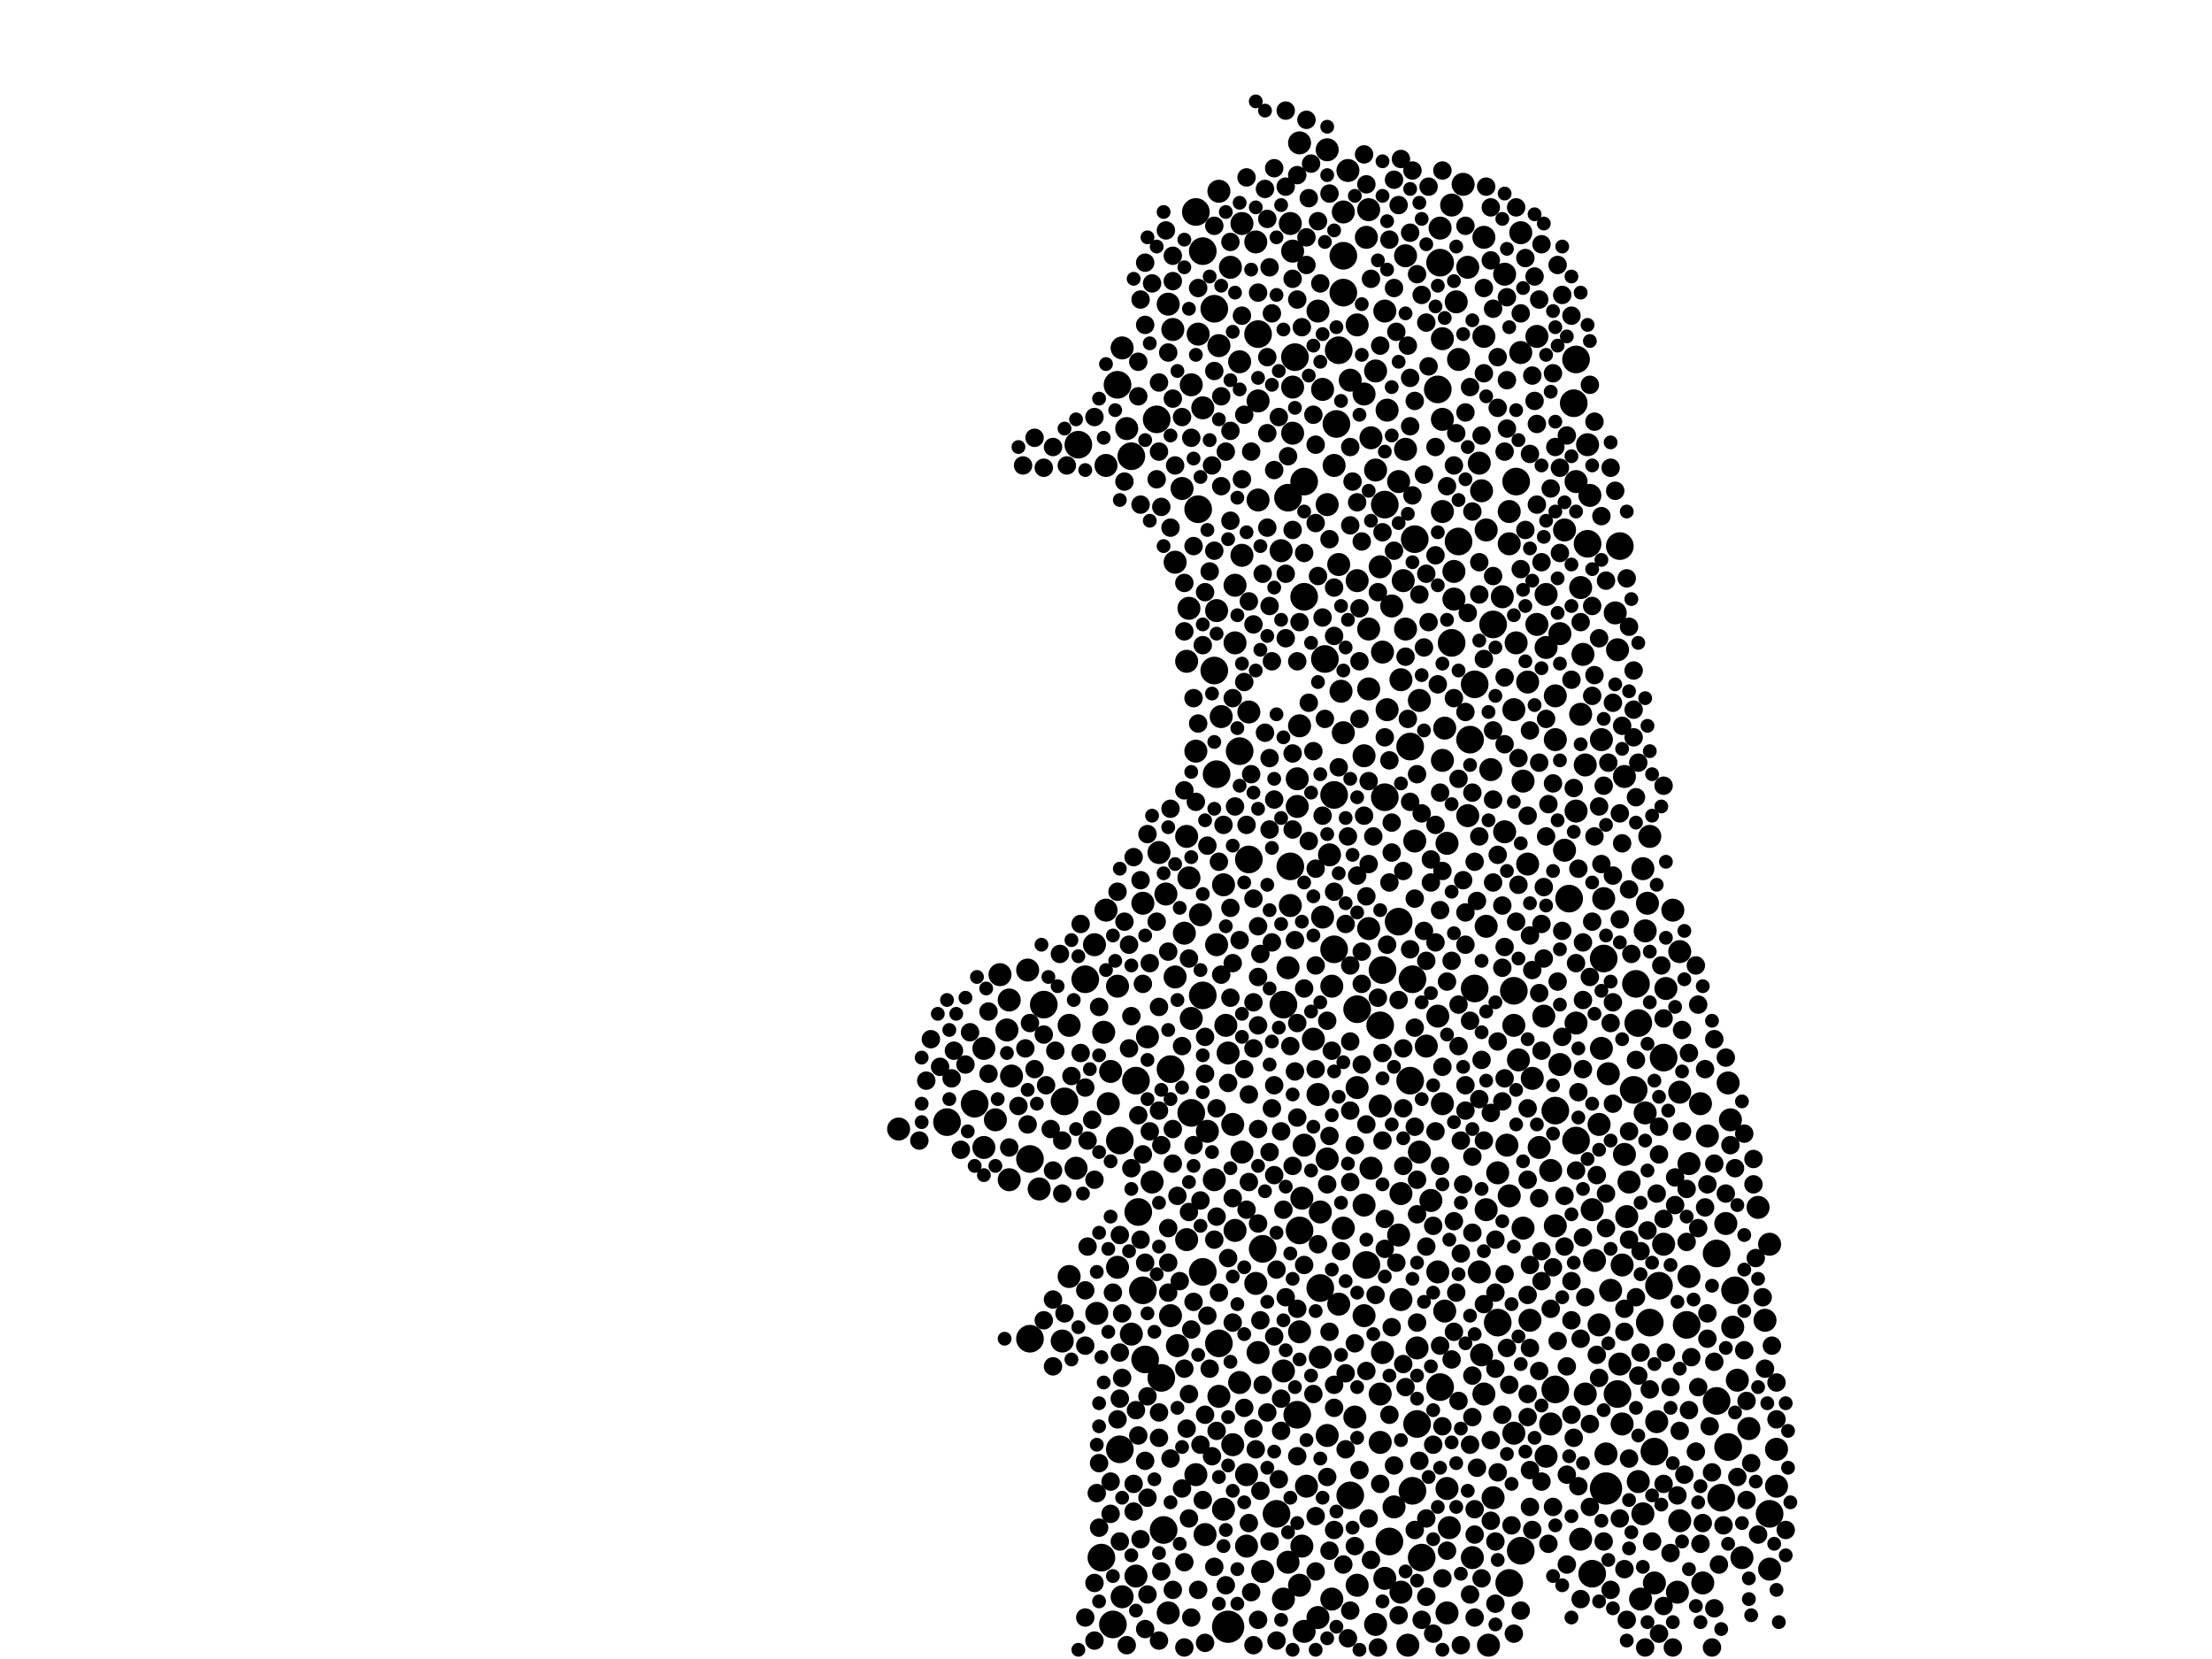 <?xml version="1.0" encoding="utf-8"?>
<svg xmlns="http://www.w3.org/2000/svg"
     xmlns:xlink="http://www.w3.org/1999/xlink" width="1920" height="1440" >

            <defs>
            <style type="text/css"><![CDATA[
circle {stroke: none;}
.c0 {fill: #000000;}
]]></style>
            </defs>
<rect x="0" y="0" width="1920" height="1440" fill="white"/>
<circle cx="1066" cy="1412" r="14" class="c0"/>
<circle cx="1394" cy="1292" r="14" class="c0"/>
<circle cx="1044" cy="1104" r="12" class="c0"/>
<circle cx="1016" cy="928" r="12" class="c0"/>
<circle cx="1266" cy="470" r="12" class="c0"/>
<circle cx="986" cy="938" r="12" class="c0"/>
<circle cx="1250" cy="1204" r="12" class="c0"/>
<circle cx="1128" cy="1068" r="12" class="c0"/>
<circle cx="956" cy="1352" r="12" class="c0"/>
<circle cx="1378" cy="472" r="12" class="c0"/>
<circle cx="1310" cy="1374" r="12" class="c0"/>
<circle cx="894" cy="1162" r="12" class="c0"/>
<circle cx="936" cy="386" r="12" class="c0"/>
<circle cx="1500" cy="1256" r="12" class="c0"/>
<circle cx="1250" cy="228" r="12" class="c0"/>
<circle cx="1054" cy="268" r="12" class="c0"/>
<circle cx="1404" cy="1210" r="12" class="c0"/>
<circle cx="1166" cy="222" r="12" class="c0"/>
<circle cx="1366" cy="350" r="12" class="c0"/>
<circle cx="1418" cy="946" r="12" class="c0"/>
<circle cx="1056" cy="672" r="12" class="c0"/>
<circle cx="1382" cy="1366" r="12" class="c0"/>
<circle cx="1230" cy="1236" r="12" class="c0"/>
<circle cx="1440" cy="1116" r="12" class="c0"/>
<circle cx="1044" cy="218" r="12" class="c0"/>
<circle cx="1206" cy="1338" r="12" class="c0"/>
<circle cx="1058" cy="1166" r="12" class="c0"/>
<circle cx="1158" cy="690" r="12" class="c0"/>
<circle cx="1432" cy="1148" r="12" class="c0"/>
<circle cx="1214" cy="800" r="12" class="c0"/>
<circle cx="1490" cy="1216" r="12" class="c0"/>
<circle cx="972" cy="1258" r="12" class="c0"/>
<circle cx="1186" cy="1098" r="12" class="c0"/>
<circle cx="1178" cy="876" r="12" class="c0"/>
<circle cx="1034" cy="966" r="12" class="c0"/>
<circle cx="994" cy="1180" r="12" class="c0"/>
<circle cx="1224" cy="938" r="12" class="c0"/>
<circle cx="1296" cy="542" r="12" class="c0"/>
<circle cx="1108" cy="1314" r="12" class="c0"/>
<circle cx="924" cy="956" r="12" class="c0"/>
<circle cx="1004" cy="364" r="12" class="c0"/>
<circle cx="1160" cy="368" r="12" class="c0"/>
<circle cx="1054" cy="582" r="12" class="c0"/>
<circle cx="1150" cy="572" r="12" class="c0"/>
<circle cx="1038" cy="184" r="12" class="c0"/>
<circle cx="1494" cy="1300" r="12" class="c0"/>
<circle cx="1044" cy="864" r="12" class="c0"/>
<circle cx="1118" cy="432" r="12" class="c0"/>
<circle cx="1124" cy="310" r="12" class="c0"/>
<circle cx="1490" cy="1088" r="12" class="c0"/>
<circle cx="1008" cy="1196" r="12" class="c0"/>
<circle cx="1350" cy="964" r="12" class="c0"/>
<circle cx="1368" cy="312" r="12" class="c0"/>
<circle cx="970" cy="334" r="12" class="c0"/>
<circle cx="1248" cy="338" r="12" class="c0"/>
<circle cx="1420" cy="854" r="12" class="c0"/>
<circle cx="1362" cy="780" r="12" class="c0"/>
<circle cx="1226" cy="1294" r="12" class="c0"/>
<circle cx="1392" cy="832" r="12" class="c0"/>
<circle cx="1202" cy="438" r="12" class="c0"/>
<circle cx="982" cy="396" r="12" class="c0"/>
<circle cx="1506" cy="1120" r="12" class="c0"/>
<circle cx="906" cy="872" r="12" class="c0"/>
<circle cx="1084" cy="746" r="12" class="c0"/>
<circle cx="1464" cy="1150" r="12" class="c0"/>
<circle cx="1158" cy="824" r="12" class="c0"/>
<circle cx="1228" cy="468" r="12" class="c0"/>
<circle cx="1536" cy="1314" r="12" class="c0"/>
<circle cx="1436" cy="1260" r="12" class="c0"/>
<circle cx="1166" cy="254" r="12" class="c0"/>
<circle cx="1132" cy="518" r="12" class="c0"/>
<circle cx="972" cy="990" r="12" class="c0"/>
<circle cx="942" cy="850" r="12" class="c0"/>
<circle cx="1114" cy="872" r="12" class="c0"/>
<circle cx="1224" cy="648" r="12" class="c0"/>
<circle cx="1040" cy="442" r="12" class="c0"/>
<circle cx="1226" cy="850" r="12" class="c0"/>
<circle cx="1280" cy="594" r="12" class="c0"/>
<circle cx="1280" cy="858" r="12" class="c0"/>
<circle cx="1350" cy="1206" r="12" class="c0"/>
<circle cx="1320" cy="1346" r="12" class="c0"/>
<circle cx="1422" cy="888" r="12" class="c0"/>
<circle cx="1172" cy="1298" r="12" class="c0"/>
<circle cx="1316" cy="418" r="12" class="c0"/>
<circle cx="1300" cy="1148" r="12" class="c0"/>
<circle cx="1314" cy="860" r="12" class="c0"/>
<circle cx="1162" cy="304" r="12" class="c0"/>
<circle cx="1010" cy="1328" r="12" class="c0"/>
<circle cx="1132" cy="418" r="12" class="c0"/>
<circle cx="1406" cy="474" r="12" class="c0"/>
<circle cx="1120" cy="752" r="12" class="c0"/>
<circle cx="1096" cy="1084" r="12" class="c0"/>
<circle cx="1234" cy="1352" r="12" class="c0"/>
<circle cx="1092" cy="290" r="12" class="c0"/>
<circle cx="1202" cy="692" r="12" class="c0"/>
<circle cx="1200" cy="842" r="12" class="c0"/>
<circle cx="988" cy="1052" r="12" class="c0"/>
<circle cx="1368" cy="990" r="12" class="c0"/>
<circle cx="1276" cy="642" r="12" class="c0"/>
<circle cx="846" cy="958" r="12" class="c0"/>
<circle cx="1076" cy="652" r="12" class="c0"/>
<circle cx="894" cy="1006" r="12" class="c0"/>
<circle cx="1260" cy="558" r="12" class="c0"/>
<circle cx="1126" cy="1228" r="12" class="c0"/>
<circle cx="966" cy="1410" r="12" class="c0"/>
<circle cx="992" cy="1120" r="12" class="c0"/>
<circle cx="1198" cy="890" r="12" class="c0"/>
<circle cx="822" cy="974" r="12" class="c0"/>
<circle cx="1444" cy="918" r="12" class="c0"/>
<circle cx="1146" cy="1118" r="12" class="c0"/>
<circle cx="1254" cy="1138" r="10" class="c0"/>
<circle cx="1350" cy="1064" r="10" class="c0"/>
<circle cx="1284" cy="1104" r="10" class="c0"/>
<circle cx="1424" cy="1388" r="10" class="c0"/>
<circle cx="1376" cy="1210" r="10" class="c0"/>
<circle cx="1146" cy="1178" r="10" class="c0"/>
<circle cx="1320" cy="202" r="10" class="c0"/>
<circle cx="1446" cy="858" r="10" class="c0"/>
<circle cx="1030" cy="726" r="10" class="c0"/>
<circle cx="1326" cy="592" r="10" class="c0"/>
<circle cx="922" cy="1164" r="10" class="c0"/>
<circle cx="1202" cy="270" r="10" class="c0"/>
<circle cx="1216" cy="1036" r="10" class="c0"/>
<circle cx="964" cy="930" r="10" class="c0"/>
<circle cx="1232" cy="608" r="10" class="c0"/>
<circle cx="1452" cy="790" r="10" class="c0"/>
<circle cx="1122" cy="218" r="10" class="c0"/>
<circle cx="1214" cy="1072" r="10" class="c0"/>
<circle cx="960" cy="790" r="10" class="c0"/>
<circle cx="1278" cy="1352" r="10" class="c0"/>
<circle cx="986" cy="1368" r="10" class="c0"/>
<circle cx="1034" cy="334" r="10" class="c0"/>
<circle cx="1072" cy="1068" r="10" class="c0"/>
<circle cx="1430" cy="784" r="10" class="c0"/>
<circle cx="1220" cy="222" r="10" class="c0"/>
<circle cx="1508" cy="1198" r="10" class="c0"/>
<circle cx="1318" cy="920" r="10" class="c0"/>
<circle cx="1200" cy="566" r="10" class="c0"/>
<circle cx="1220" cy="390" r="10" class="c0"/>
<circle cx="1032" cy="528" r="10" class="c0"/>
<circle cx="1096" cy="1364" r="10" class="c0"/>
<circle cx="1042" cy="794" r="10" class="c0"/>
<circle cx="934" cy="1014" r="10" class="c0"/>
<circle cx="1458" cy="826" r="10" class="c0"/>
<circle cx="1410" cy="674" r="10" class="c0"/>
<circle cx="1342" cy="516" r="10" class="c0"/>
<circle cx="1252" cy="364" r="10" class="c0"/>
<circle cx="1134" cy="1290" r="10" class="c0"/>
<circle cx="1076" cy="1200" r="10" class="c0"/>
<circle cx="1040" cy="290" r="10" class="c0"/>
<circle cx="1306" cy="238" r="10" class="c0"/>
<circle cx="1204" cy="356" r="10" class="c0"/>
<circle cx="1178" cy="282" r="10" class="c0"/>
<circle cx="1262" cy="520" r="10" class="c0"/>
<circle cx="1426" cy="1314" r="10" class="c0"/>
<circle cx="876" cy="868" r="10" class="c0"/>
<circle cx="1126" cy="700" r="10" class="c0"/>
<circle cx="1334" cy="542" r="10" class="c0"/>
<circle cx="1526" cy="1048" r="10" class="c0"/>
<circle cx="1308" cy="994" r="10" class="c0"/>
<circle cx="1044" cy="354" r="10" class="c0"/>
<circle cx="1478" cy="1374" r="10" class="c0"/>
<circle cx="1152" cy="130" r="10" class="c0"/>
<circle cx="1188" cy="182" r="10" class="c0"/>
<circle cx="1178" cy="944" r="10" class="c0"/>
<circle cx="1504" cy="1152" r="10" class="c0"/>
<circle cx="1482" cy="986" r="10" class="c0"/>
<circle cx="1128" cy="1376" r="10" class="c0"/>
<circle cx="1060" cy="622" r="10" class="c0"/>
<circle cx="1166" cy="184" r="10" class="c0"/>
<circle cx="1256" cy="732" r="10" class="c0"/>
<circle cx="1380" cy="430" r="10" class="c0"/>
<circle cx="1406" cy="1184" r="10" class="c0"/>
<circle cx="1152" cy="1246" r="10" class="c0"/>
<circle cx="1072" cy="508" r="10" class="c0"/>
<circle cx="1518" cy="1240" r="10" class="c0"/>
<circle cx="1512" cy="1352" r="10" class="c0"/>
<circle cx="950" cy="820" r="10" class="c0"/>
<circle cx="1148" cy="796" r="10" class="c0"/>
<circle cx="1218" cy="504" r="10" class="c0"/>
<circle cx="1252" cy="660" r="10" class="c0"/>
<circle cx="1426" cy="754" r="10" class="c0"/>
<circle cx="1402" cy="532" r="10" class="c0"/>
<circle cx="1048" cy="982" r="10" class="c0"/>
<circle cx="1170" cy="148" r="10" class="c0"/>
<circle cx="996" cy="900" r="10" class="c0"/>
<circle cx="1128" cy="124" r="10" class="c0"/>
<circle cx="1144" cy="270" r="10" class="c0"/>
<circle cx="1436" cy="1374" r="10" class="c0"/>
<circle cx="1542" cy="1258" r="10" class="c0"/>
<circle cx="1248" cy="882" r="10" class="c0"/>
<circle cx="1432" cy="726" r="10" class="c0"/>
<circle cx="1078" cy="1000" r="10" class="c0"/>
<circle cx="1412" cy="1056" r="10" class="c0"/>
<circle cx="1154" cy="742" r="10" class="c0"/>
<circle cx="974" cy="302" r="10" class="c0"/>
<circle cx="1156" cy="1388" r="10" class="c0"/>
<circle cx="1326" cy="750" r="10" class="c0"/>
<circle cx="1536" cy="1362" r="10" class="c0"/>
<circle cx="1090" cy="210" r="10" class="c0"/>
<circle cx="1228" cy="730" r="10" class="c0"/>
<circle cx="1058" cy="300" r="10" class="c0"/>
<circle cx="1266" cy="312" r="10" class="c0"/>
<circle cx="1178" cy="504" r="10" class="c0"/>
<circle cx="1394" cy="1262" r="10" class="c0"/>
<circle cx="1156" cy="856" r="10" class="c0"/>
<circle cx="878" cy="934" r="10" class="c0"/>
<circle cx="1398" cy="1120" r="10" class="c0"/>
<circle cx="1130" cy="1342" r="10" class="c0"/>
<circle cx="1414" cy="1026" r="10" class="c0"/>
<circle cx="1428" cy="966" r="10" class="c0"/>
<circle cx="1114" cy="1388" r="10" class="c0"/>
<circle cx="1372" cy="620" r="10" class="c0"/>
<circle cx="1152" cy="1006" r="10" class="c0"/>
<circle cx="1466" cy="1010" r="10" class="c0"/>
<circle cx="1194" cy="322" r="10" class="c0"/>
<circle cx="1126" cy="676" r="10" class="c0"/>
<circle cx="1292" cy="1428" r="10" class="c0"/>
<circle cx="1144" cy="950" r="10" class="c0"/>
<circle cx="1220" cy="546" r="10" class="c0"/>
<circle cx="1190" cy="1014" r="10" class="c0"/>
<circle cx="974" cy="1386" r="10" class="c0"/>
<circle cx="1162" cy="490" r="10" class="c0"/>
<circle cx="1232" cy="1000" r="10" class="c0"/>
<circle cx="1328" cy="1146" r="10" class="c0"/>
<circle cx="1342" cy="562" r="10" class="c0"/>
<circle cx="1092" cy="348" r="10" class="c0"/>
<circle cx="1194" cy="1410" r="10" class="c0"/>
<circle cx="1286" cy="1176" r="10" class="c0"/>
<circle cx="1284" cy="402" r="10" class="c0"/>
<circle cx="1070" cy="976" r="10" class="c0"/>
<circle cx="1322" cy="678" r="10" class="c0"/>
<circle cx="1046" cy="1332" r="10" class="c0"/>
<circle cx="1034" cy="884" r="10" class="c0"/>
<circle cx="1216" cy="1382" r="10" class="c0"/>
<circle cx="1270" cy="160" r="10" class="c0"/>
<circle cx="1038" cy="652" r="10" class="c0"/>
<circle cx="1350" cy="642" r="10" class="c0"/>
<circle cx="1390" cy="642" r="10" class="c0"/>
<circle cx="1288" cy="1210" r="10" class="c0"/>
<circle cx="1092" cy="434" r="10" class="c0"/>
<circle cx="1130" cy="1040" r="10" class="c0"/>
<circle cx="1286" cy="426" r="10" class="c0"/>
<circle cx="1146" cy="1052" r="10" class="c0"/>
<circle cx="1354" cy="924" r="10" class="c0"/>
<circle cx="1188" cy="806" r="10" class="c0"/>
<circle cx="1256" cy="1292" r="10" class="c0"/>
<circle cx="1184" cy="342" r="10" class="c0"/>
<circle cx="1256" cy="1400" r="10" class="c0"/>
<circle cx="1288" cy="206" r="10" class="c0"/>
<circle cx="1014" cy="1400" r="10" class="c0"/>
<circle cx="1162" cy="1132" r="10" class="c0"/>
<circle cx="1358" cy="738" r="10" class="c0"/>
<circle cx="1410" cy="1002" r="10" class="c0"/>
<circle cx="1290" cy="1050" r="10" class="c0"/>
<circle cx="1038" cy="1280" r="10" class="c0"/>
<circle cx="1264" cy="262" r="10" class="c0"/>
<circle cx="1372" cy="1336" r="10" class="c0"/>
<circle cx="1166" cy="636" r="10" class="c0"/>
<circle cx="1392" cy="780" r="10" class="c0"/>
<circle cx="1444" cy="1080" r="10" class="c0"/>
<circle cx="1020" cy="488" r="10" class="c0"/>
<circle cx="1012" cy="776" r="10" class="c0"/>
<circle cx="1288" cy="292" r="10" class="c0"/>
<circle cx="1176" cy="1230" r="10" class="c0"/>
<circle cx="1062" cy="1310" r="10" class="c0"/>
<circle cx="1262" cy="496" r="10" class="c0"/>
<circle cx="1290" cy="804" r="10" class="c0"/>
<circle cx="1254" cy="632" r="10" class="c0"/>
<circle cx="1346" cy="1236" r="10" class="c0"/>
<circle cx="854" cy="996" r="10" class="c0"/>
<circle cx="1128" cy="1156" r="10" class="c0"/>
<circle cx="1314" cy="616" r="10" class="c0"/>
<circle cx="1388" cy="1150" r="10" class="c0"/>
<circle cx="1026" cy="424" r="10" class="c0"/>
<circle cx="952" cy="1140" r="10" class="c0"/>
<circle cx="1258" cy="1326" r="10" class="c0"/>
<circle cx="1030" cy="574" r="10" class="c0"/>
<circle cx="1214" cy="418" r="10" class="c0"/>
<circle cx="1164" cy="600" r="10" class="c0"/>
<circle cx="1172" cy="330" r="10" class="c0"/>
<circle cx="1058" cy="166" r="10" class="c0"/>
<circle cx="1030" cy="1076" r="10" class="c0"/>
<circle cx="1144" cy="1404" r="10" class="c0"/>
<circle cx="892" cy="842" r="10" class="c0"/>
<circle cx="864" cy="972" r="10" class="c0"/>
<circle cx="970" cy="856" r="10" class="c0"/>
<circle cx="1014" cy="264" r="10" class="c0"/>
<circle cx="1334" cy="292" r="10" class="c0"/>
<circle cx="1198" cy="1252" r="10" class="c0"/>
<circle cx="1122" cy="336" r="10" class="c0"/>
<circle cx="1158" cy="404" r="10" class="c0"/>
<circle cx="1216" cy="1128" r="10" class="c0"/>
<circle cx="1458" cy="948" r="10" class="c0"/>
<circle cx="1128" cy="630" r="10" class="c0"/>
<circle cx="1058" cy="1212" r="10" class="c0"/>
<circle cx="1210" cy="1308" r="10" class="c0"/>
<circle cx="1274" cy="232" r="10" class="c0"/>
<circle cx="1118" cy="840" r="10" class="c0"/>
<circle cx="1408" cy="1236" r="10" class="c0"/>
<circle cx="928" cy="890" r="10" class="c0"/>
<circle cx="1188" cy="546" r="10" class="c0"/>
<circle cx="874" cy="894" r="10" class="c0"/>
<circle cx="1140" cy="902" r="10" class="c0"/>
<circle cx="1404" cy="564" r="10" class="c0"/>
<circle cx="902" cy="1032" r="10" class="c0"/>
<circle cx="1198" cy="960" r="10" class="c0"/>
<circle cx="1290" cy="460" r="10" class="c0"/>
<circle cx="1018" cy="286" r="10" class="c0"/>
<circle cx="962" cy="958" r="10" class="c0"/>
<circle cx="1198" cy="492" r="10" class="c0"/>
<circle cx="1148" cy="338" r="10" class="c0"/>
<circle cx="1120" cy="194" r="10" class="c0"/>
<circle cx="1184" cy="1046" r="10" class="c0"/>
<circle cx="1260" cy="178" r="10" class="c0"/>
<circle cx="982" cy="1158" r="10" class="c0"/>
<circle cx="1342" cy="1264" r="10" class="c0"/>
<circle cx="1152" cy="438" r="10" class="c0"/>
<circle cx="1054" cy="1024" r="10" class="c0"/>
<circle cx="1252" cy="444" r="10" class="c0"/>
<circle cx="1536" cy="1080" r="10" class="c0"/>
<circle cx="1188" cy="598" r="10" class="c0"/>
<circle cx="1368" cy="418" r="10" class="c0"/>
<circle cx="1066" cy="914" r="10" class="c0"/>
<circle cx="868" cy="846" r="10" class="c0"/>
<circle cx="1458" cy="1320" r="10" class="c0"/>
<circle cx="1184" cy="1142" r="10" class="c0"/>
<circle cx="1372" cy="510" r="10" class="c0"/>
<circle cx="1374" cy="568" r="10" class="c0"/>
<circle cx="1006" cy="740" r="10" class="c0"/>
<circle cx="1132" cy="994" r="10" class="c0"/>
<circle cx="1316" cy="558" r="10" class="c0"/>
<circle cx="1388" cy="976" r="10" class="c0"/>
<circle cx="1016" cy="1142" r="10" class="c0"/>
<circle cx="1252" cy="958" r="10" class="c0"/>
<circle cx="854" cy="910" r="10" class="c0"/>
<circle cx="1306" cy="722" r="10" class="c0"/>
<circle cx="1020" cy="848" r="10" class="c0"/>
<circle cx="1222" cy="1428" r="10" class="c0"/>
<circle cx="1022" cy="1168" r="10" class="c0"/>
<circle cx="1000" cy="1026" r="10" class="c0"/>
<circle cx="1396" cy="932" r="10" class="c0"/>
<circle cx="1368" cy="888" r="10" class="c0"/>
<circle cx="1320" cy="306" r="10" class="c0"/>
<circle cx="1252" cy="294" r="10" class="c0"/>
<circle cx="1132" cy="1416" r="10" class="c0"/>
<circle cx="958" cy="896" r="10" class="c0"/>
<circle cx="1202" cy="1370" r="10" class="c0"/>
<circle cx="876" cy="1024" r="10" class="c0"/>
<circle cx="1300" cy="1018" r="10" class="c0"/>
<circle cx="1200" cy="1174" r="10" class="c0"/>
<circle cx="1238" cy="908" r="10" class="c0"/>
<circle cx="1368" cy="704" r="10" class="c0"/>
<circle cx="1082" cy="1342" r="10" class="c0"/>
<circle cx="1118" cy="1356" r="10" class="c0"/>
<circle cx="1062" cy="768" r="10" class="c0"/>
<circle cx="992" cy="784" r="10" class="c0"/>
<circle cx="978" cy="372" r="10" class="c0"/>
<circle cx="1390" cy="910" r="10" class="c0"/>
<circle cx="1456" cy="1382" r="10" class="c0"/>
<circle cx="1208" cy="526" r="10" class="c0"/>
<circle cx="1310" cy="472" r="10" class="c0"/>
<circle cx="1354" cy="550" r="10" class="c0"/>
<circle cx="1178" cy="1376" r="10" class="c0"/>
<circle cx="1166" cy="1066" r="10" class="c0"/>
<circle cx="1092" cy="1174" r="10" class="c0"/>
<circle cx="1242" cy="1042" r="10" class="c0"/>
<circle cx="1532" cy="1146" r="10" class="c0"/>
<circle cx="1190" cy="380" r="10" class="c0"/>
<circle cx="1194" cy="408" r="10" class="c0"/>
<circle cx="780" cy="980" r="10" class="c0"/>
<circle cx="1112" cy="478" r="10" class="c0"/>
<circle cx="1542" cy="1290" r="10" class="c0"/>
<circle cx="928" cy="1108" r="10" class="c0"/>
<circle cx="1376" cy="664" r="10" class="c0"/>
<circle cx="1314" cy="890" r="10" class="c0"/>
<circle cx="1068" cy="232" r="10" class="c0"/>
<circle cx="1064" cy="890" r="10" class="c0"/>
<circle cx="1384" cy="1094" r="10" class="c0"/>
<circle cx="1082" cy="1280" r="10" class="c0"/>
<circle cx="1346" cy="1016" r="10" class="c0"/>
<circle cx="960" cy="404" r="10" class="c0"/>
<circle cx="1230" cy="1170" r="10" class="c0"/>
<circle cx="1382" cy="1050" r="10" class="c0"/>
<circle cx="1378" cy="386" r="10" class="c0"/>
<circle cx="1422" cy="1286" r="10" class="c0"/>
<circle cx="1078" cy="482" r="10" class="c0"/>
<circle cx="1476" cy="958" r="10" class="c0"/>
<circle cx="1032" cy="762" r="10" class="c0"/>
<circle cx="1438" cy="1234" r="10" class="c0"/>
<circle cx="1056" cy="820" r="10" class="c0"/>
<circle cx="1056" cy="530" r="10" class="c0"/>
<circle cx="1498" cy="1062" r="10" class="c0"/>
<circle cx="1340" cy="882" r="10" class="c0"/>
<circle cx="1076" cy="314" r="10" class="c0"/>
<circle cx="1330" cy="936" r="10" class="c0"/>
<circle cx="970" cy="1100" r="10" class="c0"/>
<circle cx="1304" cy="518" r="10" class="c0"/>
<circle cx="1466" cy="1108" r="10" class="c0"/>
<circle cx="1204" cy="616" r="10" class="c0"/>
<circle cx="1314" cy="1244" r="10" class="c0"/>
<circle cx="1072" cy="558" r="10" class="c0"/>
<circle cx="1310" cy="444" r="10" class="c0"/>
<circle cx="1028" cy="810" r="10" class="c0"/>
<circle cx="1090" cy="1114" r="10" class="c0"/>
<circle cx="1070" cy="1254" r="10" class="c0"/>
<circle cx="1084" cy="618" r="10" class="c0"/>
<circle cx="1294" cy="668" r="10" class="c0"/>
<circle cx="1350" cy="604" r="10" class="c0"/>
<circle cx="1250" cy="198" r="10" class="c0"/>
<circle cx="1184" cy="656" r="10" class="c0"/>
<circle cx="1358" cy="460" r="10" class="c0"/>
<circle cx="1248" cy="1104" r="10" class="c0"/>
<circle cx="1322" cy="1066" r="10" class="c0"/>
<circle cx="1296" cy="1300" r="10" class="c0"/>
<circle cx="1500" cy="940" r="10" class="c0"/>
<circle cx="1502" cy="972" r="10" class="c0"/>
<circle cx="1310" cy="1038" r="10" class="c0"/>
<circle cx="1186" cy="206" r="10" class="c0"/>
<circle cx="1122" cy="376" r="10" class="c0"/>
<circle cx="1078" cy="194" r="10" class="c0"/>
<circle cx="1336" cy="996" r="10" class="c0"/>
<circle cx="1120" cy="786" r="10" class="c0"/>
<circle cx="1274" cy="708" r="10" class="c0"/>
<circle cx="1198" cy="1210" r="10" class="c0"/>
<circle cx="1114" cy="1190" r="10" class="c0"/>
<circle cx="1408" cy="1098" r="10" class="c0"/>
<circle cx="1216" cy="590" r="10" class="c0"/>
<circle cx="1428" cy="808" r="10" class="c0"/>
<circle cx="1328" cy="1098" r="8" class="c0"/>
<circle cx="1344" cy="698" r="8" class="c0"/>
<circle cx="972" cy="1072" r="8" class="c0"/>
<circle cx="1154" cy="986" r="8" class="c0"/>
<circle cx="1102" cy="658" r="8" class="c0"/>
<circle cx="1190" cy="242" r="8" class="c0"/>
<circle cx="1028" cy="1356" r="8" class="c0"/>
<circle cx="994" cy="228" r="8" class="c0"/>
<circle cx="1364" cy="590" r="8" class="c0"/>
<circle cx="1444" cy="1288" r="8" class="c0"/>
<circle cx="1422" cy="1194" r="8" class="c0"/>
<circle cx="1446" cy="1174" r="8" class="c0"/>
<circle cx="1334" cy="368" r="8" class="c0"/>
<circle cx="1070" cy="1040" r="8" class="c0"/>
<circle cx="1440" cy="1002" r="8" class="c0"/>
<circle cx="1356" cy="256" r="8" class="c0"/>
<circle cx="1268" cy="1428" r="8" class="c0"/>
<circle cx="944" cy="990" r="8" class="c0"/>
<circle cx="1336" cy="260" r="8" class="c0"/>
<circle cx="1094" cy="1146" r="8" class="c0"/>
<circle cx="1478" cy="1322" r="8" class="c0"/>
<circle cx="974" cy="1196" r="8" class="c0"/>
<circle cx="1412" cy="1406" r="8" class="c0"/>
<circle cx="1372" cy="540" r="8" class="c0"/>
<circle cx="1066" cy="1092" r="8" class="c0"/>
<circle cx="930" cy="934" r="8" class="c0"/>
<circle cx="1296" cy="500" r="8" class="c0"/>
<circle cx="1032" cy="832" r="8" class="c0"/>
<circle cx="1380" cy="334" r="8" class="c0"/>
<circle cx="1014" cy="1096" r="8" class="c0"/>
<circle cx="1132" cy="480" r="8" class="c0"/>
<circle cx="912" cy="980" r="8" class="c0"/>
<circle cx="1158" cy="1328" r="8" class="c0"/>
<circle cx="884" cy="960" r="8" class="c0"/>
<circle cx="1222" cy="300" r="8" class="c0"/>
<circle cx="1006" cy="1226" r="8" class="c0"/>
<circle cx="944" cy="1082" r="8" class="c0"/>
<circle cx="1348" cy="324" r="8" class="c0"/>
<circle cx="1048" cy="1142" r="8" class="c0"/>
<circle cx="1412" cy="502" r="8" class="c0"/>
<circle cx="1030" cy="1240" r="8" class="c0"/>
<circle cx="1488" cy="1010" r="8" class="c0"/>
<circle cx="1488" cy="1396" r="8" class="c0"/>
<circle cx="1360" cy="1280" r="8" class="c0"/>
<circle cx="1326" cy="708" r="8" class="c0"/>
<circle cx="998" cy="836" r="8" class="c0"/>
<circle cx="1348" cy="1308" r="8" class="c0"/>
<circle cx="1522" cy="1028" r="8" class="c0"/>
<circle cx="1036" cy="606" r="8" class="c0"/>
<circle cx="1132" cy="1098" r="8" class="c0"/>
<circle cx="994" cy="1268" r="8" class="c0"/>
<circle cx="908" cy="942" r="8" class="c0"/>
<circle cx="1062" cy="716" r="8" class="c0"/>
<circle cx="1262" cy="1156" r="8" class="c0"/>
<circle cx="1006" cy="874" r="8" class="c0"/>
<circle cx="1348" cy="680" r="8" class="c0"/>
<circle cx="1318" cy="658" r="8" class="c0"/>
<circle cx="1092" cy="890" r="8" class="c0"/>
<circle cx="1168" cy="1192" r="8" class="c0"/>
<circle cx="1296" cy="268" r="8" class="c0"/>
<circle cx="1040" cy="1380" r="8" class="c0"/>
<circle cx="1460" cy="894" r="8" class="c0"/>
<circle cx="1276" cy="336" r="8" class="c0"/>
<circle cx="1498" cy="918" r="8" class="c0"/>
<circle cx="1140" cy="652" r="8" class="c0"/>
<circle cx="1234" cy="706" r="8" class="c0"/>
<circle cx="1136" cy="730" r="8" class="c0"/>
<circle cx="1124" cy="930" r="8" class="c0"/>
<circle cx="1288" cy="572" r="8" class="c0"/>
<circle cx="1280" cy="1404" r="8" class="c0"/>
<circle cx="1538" cy="1168" r="8" class="c0"/>
<circle cx="1006" cy="332" r="8" class="c0"/>
<circle cx="1108" cy="1424" r="8" class="c0"/>
<circle cx="1310" cy="1202" r="8" class="c0"/>
<circle cx="1390" cy="448" r="8" class="c0"/>
<circle cx="1126" cy="1264" r="8" class="c0"/>
<circle cx="1444" cy="682" r="8" class="c0"/>
<circle cx="1136" cy="172" r="8" class="c0"/>
<circle cx="1474" cy="872" r="8" class="c0"/>
<circle cx="1336" cy="862" r="8" class="c0"/>
<circle cx="1346" cy="1136" r="8" class="c0"/>
<circle cx="1098" cy="164" r="8" class="c0"/>
<circle cx="1068" cy="210" r="8" class="c0"/>
<circle cx="1374" cy="868" r="8" class="c0"/>
<circle cx="1172" cy="1026" r="8" class="c0"/>
<circle cx="1014" cy="306" r="8" class="c0"/>
<circle cx="1188" cy="750" r="8" class="c0"/>
<circle cx="1120" cy="908" r="8" class="c0"/>
<circle cx="1438" cy="1036" r="8" class="c0"/>
<circle cx="942" cy="1120" r="8" class="c0"/>
<circle cx="1206" cy="660" r="8" class="c0"/>
<circle cx="1028" cy="1430" r="8" class="c0"/>
<circle cx="1468" cy="1178" r="8" class="c0"/>
<circle cx="1008" cy="1364" r="8" class="c0"/>
<circle cx="1372" cy="1162" r="8" class="c0"/>
<circle cx="1338" cy="802" r="8" class="c0"/>
<circle cx="1088" cy="1428" r="8" class="c0"/>
<circle cx="1220" cy="1204" r="8" class="c0"/>
<circle cx="1406" cy="1318" r="8" class="c0"/>
<circle cx="1104" cy="574" r="8" class="c0"/>
<circle cx="1338" cy="488" r="8" class="c0"/>
<circle cx="1210" cy="1272" r="8" class="c0"/>
<circle cx="1418" cy="616" r="8" class="c0"/>
<circle cx="1170" cy="726" r="8" class="c0"/>
<circle cx="1298" cy="1392" r="8" class="c0"/>
<circle cx="1176" cy="1166" r="8" class="c0"/>
<circle cx="1106" cy="146" r="8" class="c0"/>
<circle cx="1140" cy="360" r="8" class="c0"/>
<circle cx="1242" cy="766" r="8" class="c0"/>
<circle cx="1208" cy="740" r="8" class="c0"/>
<circle cx="1140" cy="1210" r="8" class="c0"/>
<circle cx="1270" cy="764" r="8" class="c0"/>
<circle cx="990" cy="1336" r="8" class="c0"/>
<circle cx="1482" cy="1140" r="8" class="c0"/>
<circle cx="1388" cy="700" r="8" class="c0"/>
<circle cx="1278" cy="1004" r="8" class="c0"/>
<circle cx="1384" cy="586" r="8" class="c0"/>
<circle cx="1092" cy="804" r="8" class="c0"/>
<circle cx="1264" cy="376" r="8" class="c0"/>
<circle cx="1106" cy="942" r="8" class="c0"/>
<circle cx="1004" cy="800" r="8" class="c0"/>
<circle cx="1086" cy="672" r="8" class="c0"/>
<circle cx="1070" cy="1148" r="8" class="c0"/>
<circle cx="1016" cy="458" r="8" class="c0"/>
<circle cx="1126" cy="152" r="8" class="c0"/>
<circle cx="1410" cy="1362" r="8" class="c0"/>
<circle cx="1054" cy="322" r="8" class="c0"/>
<circle cx="1338" cy="212" r="8" class="c0"/>
<circle cx="1012" cy="200" r="8" class="c0"/>
<circle cx="1190" cy="1354" r="8" class="c0"/>
<circle cx="1358" cy="1038" r="8" class="c0"/>
<circle cx="1234" cy="256" r="8" class="c0"/>
<circle cx="1154" cy="168" r="8" class="c0"/>
<circle cx="1330" cy="326" r="8" class="c0"/>
<circle cx="1214" cy="868" r="8" class="c0"/>
<circle cx="1018" cy="1010" r="8" class="c0"/>
<circle cx="1420" cy="920" r="8" class="c0"/>
<circle cx="1364" cy="274" r="8" class="c0"/>
<circle cx="1006" cy="392" r="8" class="c0"/>
<circle cx="1328" cy="1308" r="8" class="c0"/>
<circle cx="1014" cy="1066" r="8" class="c0"/>
<circle cx="1078" cy="416" r="8" class="c0"/>
<circle cx="1466" cy="1224" r="8" class="c0"/>
<circle cx="1050" cy="1188" r="8" class="c0"/>
<circle cx="1252" cy="148" r="8" class="c0"/>
<circle cx="996" cy="1384" r="8" class="c0"/>
<circle cx="1308" cy="372" r="8" class="c0"/>
<circle cx="1464" cy="1078" r="8" class="c0"/>
<circle cx="1272" cy="618" r="8" class="c0"/>
<circle cx="1240" cy="318" r="8" class="c0"/>
<circle cx="1248" cy="594" r="8" class="c0"/>
<circle cx="996" cy="1300" r="8" class="c0"/>
<circle cx="1238" cy="280" r="8" class="c0"/>
<circle cx="1250" cy="1168" r="8" class="c0"/>
<circle cx="1246" cy="818" r="8" class="c0"/>
<circle cx="1298" cy="1188" r="8" class="c0"/>
<circle cx="1092" cy="1406" r="8" class="c0"/>
<circle cx="1476" cy="1340" r="8" class="c0"/>
<circle cx="1266" cy="1216" r="8" class="c0"/>
<circle cx="1098" cy="636" r="8" class="c0"/>
<circle cx="1502" cy="994" r="8" class="c0"/>
<circle cx="1308" cy="258" r="8" class="c0"/>
<circle cx="1044" cy="560" r="8" class="c0"/>
<circle cx="1294" cy="1250" r="8" class="c0"/>
<circle cx="1300" cy="354" r="8" class="c0"/>
<circle cx="1184" cy="708" r="8" class="c0"/>
<circle cx="1218" cy="756" r="8" class="c0"/>
<circle cx="1054" cy="1076" r="8" class="c0"/>
<circle cx="1162" cy="666" r="8" class="c0"/>
<circle cx="1114" cy="1050" r="8" class="c0"/>
<circle cx="1216" cy="138" r="8" class="c0"/>
<circle cx="1202" cy="640" r="8" class="c0"/>
<circle cx="914" cy="1186" r="8" class="c0"/>
<circle cx="1088" cy="910" r="8" class="c0"/>
<circle cx="1158" cy="510" r="8" class="c0"/>
<circle cx="942" cy="1168" r="8" class="c0"/>
<circle cx="1214" cy="178" r="8" class="c0"/>
<circle cx="1236" cy="562" r="8" class="c0"/>
<circle cx="990" cy="438" r="8" class="c0"/>
<circle cx="1068" cy="452" r="8" class="c0"/>
<circle cx="1106" cy="694" r="8" class="c0"/>
<circle cx="1272" cy="820" r="8" class="c0"/>
<circle cx="950" cy="1024" r="8" class="c0"/>
<circle cx="1210" cy="156" r="8" class="c0"/>
<circle cx="1180" cy="1276" r="8" class="c0"/>
<circle cx="1486" cy="1278" r="8" class="c0"/>
<circle cx="1172" cy="388" r="8" class="c0"/>
<circle cx="1332" cy="240" r="8" class="c0"/>
<circle cx="1152" cy="886" r="8" class="c0"/>
<circle cx="1334" cy="438" r="8" class="c0"/>
<circle cx="1250" cy="688" r="8" class="c0"/>
<circle cx="1256" cy="852" r="8" class="c0"/>
<circle cx="1102" cy="526" r="8" class="c0"/>
<circle cx="924" cy="1140" r="8" class="c0"/>
<circle cx="1102" cy="1000" r="8" class="c0"/>
<circle cx="1024" cy="1112" r="8" class="c0"/>
<circle cx="1316" cy="800" r="8" class="c0"/>
<circle cx="1080" cy="1222" r="8" class="c0"/>
<circle cx="1542" cy="1200" r="8" class="c0"/>
<circle cx="1100" cy="310" r="8" class="c0"/>
<circle cx="1142" cy="1316" r="8" class="c0"/>
<circle cx="1278" cy="1230" r="8" class="c0"/>
<circle cx="1464" cy="1032" r="8" class="c0"/>
<circle cx="1072" cy="700" r="8" class="c0"/>
<circle cx="1246" cy="482" r="8" class="c0"/>
<circle cx="1272" cy="792" r="8" class="c0"/>
<circle cx="1304" cy="956" r="8" class="c0"/>
<circle cx="1034" cy="380" r="8" class="c0"/>
<circle cx="1462" cy="1280" r="8" class="c0"/>
<circle cx="1384" cy="726" r="8" class="c0"/>
<circle cx="942" cy="1404" r="8" class="c0"/>
<circle cx="1480" cy="928" r="8" class="c0"/>
<circle cx="1306" cy="936" r="8" class="c0"/>
<circle cx="1256" cy="422" r="8" class="c0"/>
<circle cx="1364" cy="1112" r="8" class="c0"/>
<circle cx="1286" cy="920" r="8" class="c0"/>
<circle cx="1180" cy="624" r="8" class="c0"/>
<circle cx="1092" cy="848" r="8" class="c0"/>
<circle cx="1450" cy="1204" r="8" class="c0"/>
<circle cx="1408" cy="732" r="8" class="c0"/>
<circle cx="1272" cy="358" r="8" class="c0"/>
<circle cx="1524" cy="1092" r="8" class="c0"/>
<circle cx="1166" cy="1358" r="8" class="c0"/>
<circle cx="1066" cy="940" r="8" class="c0"/>
<circle cx="954" cy="874" r="8" class="c0"/>
<circle cx="1260" cy="1180" r="8" class="c0"/>
<circle cx="980" cy="910" r="8" class="c0"/>
<circle cx="1228" cy="892" r="8" class="c0"/>
<circle cx="1320" cy="1398" r="8" class="c0"/>
<circle cx="1414" cy="982" r="8" class="c0"/>
<circle cx="1328" cy="1276" r="8" class="c0"/>
<circle cx="1180" cy="574" r="8" class="c0"/>
<circle cx="1080" cy="592" r="8" class="c0"/>
<circle cx="1226" cy="148" r="8" class="c0"/>
<circle cx="1078" cy="274" r="8" class="c0"/>
<circle cx="1224" cy="328" r="8" class="c0"/>
<circle cx="1280" cy="1332" r="8" class="c0"/>
<circle cx="1026" cy="908" r="8" class="c0"/>
<circle cx="1090" cy="1258" r="8" class="c0"/>
<circle cx="1394" cy="1066" r="8" class="c0"/>
<circle cx="1004" cy="416" r="8" class="c0"/>
<circle cx="1290" cy="162" r="8" class="c0"/>
<circle cx="1188" cy="1318" r="8" class="c0"/>
<circle cx="1506" cy="1014" r="8" class="c0"/>
<circle cx="1226" cy="430" r="8" class="c0"/>
<circle cx="1450" cy="1348" r="8" class="c0"/>
<circle cx="1308" cy="1170" r="8" class="c0"/>
<circle cx="1106" cy="408" r="8" class="c0"/>
<circle cx="1168" cy="802" r="8" class="c0"/>
<circle cx="1070" cy="836" r="8" class="c0"/>
<circle cx="1200" cy="914" r="8" class="c0"/>
<circle cx="1300" cy="904" r="8" class="c0"/>
<circle cx="994" cy="1096" r="8" class="c0"/>
<circle cx="816" cy="926" r="8" class="c0"/>
<circle cx="1488" cy="902" r="8" class="c0"/>
<circle cx="1520" cy="1270" r="8" class="c0"/>
<circle cx="890" cy="910" r="8" class="c0"/>
<circle cx="1318" cy="768" r="8" class="c0"/>
<circle cx="1200" cy="462" r="8" class="c0"/>
<circle cx="1246" cy="388" r="8" class="c0"/>
<circle cx="1122" cy="460" r="8" class="c0"/>
<circle cx="1172" cy="456" r="8" class="c0"/>
<circle cx="1532" cy="1188" r="8" class="c0"/>
<circle cx="1350" cy="388" r="8" class="c0"/>
<circle cx="1342" cy="624" r="8" class="c0"/>
<circle cx="1158" cy="1222" r="8" class="c0"/>
<circle cx="1116" cy="498" r="8" class="c0"/>
<circle cx="1180" cy="528" r="8" class="c0"/>
<circle cx="1324" cy="224" r="8" class="c0"/>
<circle cx="1218" cy="1012" r="8" class="c0"/>
<circle cx="1052" cy="404" r="8" class="c0"/>
<circle cx="1110" cy="362" r="8" class="c0"/>
<circle cx="1068" cy="866" r="8" class="c0"/>
<circle cx="1370" cy="754" r="8" class="c0"/>
<circle cx="1338" cy="912" r="8" class="c0"/>
<circle cx="1374" cy="818" r="8" class="c0"/>
<circle cx="1064" cy="1376" r="8" class="c0"/>
<circle cx="1204" cy="820" r="8" class="c0"/>
<circle cx="1410" cy="1156" r="8" class="c0"/>
<circle cx="1210" cy="250" r="8" class="c0"/>
<circle cx="1332" cy="348" r="8" class="c0"/>
<circle cx="1016" cy="702" r="8" class="c0"/>
<circle cx="842" cy="896" r="8" class="c0"/>
<circle cx="1088" cy="780" r="8" class="c0"/>
<circle cx="1148" cy="536" r="8" class="c0"/>
<circle cx="1280" cy="748" r="8" class="c0"/>
<circle cx="1046" cy="514" r="8" class="c0"/>
<circle cx="1328" cy="394" r="8" class="c0"/>
<circle cx="1144" cy="192" r="8" class="c0"/>
<circle cx="1340" cy="832" r="8" class="c0"/>
<circle cx="1230" cy="1054" r="8" class="c0"/>
<circle cx="1110" cy="1284" r="8" class="c0"/>
<circle cx="1386" cy="1020" r="8" class="c0"/>
<circle cx="1358" cy="1082" r="8" class="c0"/>
<circle cx="1330" cy="842" r="8" class="c0"/>
<circle cx="982" cy="882" r="8" class="c0"/>
<circle cx="1238" cy="834" r="8" class="c0"/>
<circle cx="1296" cy="694" r="8" class="c0"/>
<circle cx="1278" cy="1070" r="8" class="c0"/>
<circle cx="1102" cy="720" r="8" class="c0"/>
<circle cx="1298" cy="1076" r="8" class="c0"/>
<circle cx="1104" cy="272" r="8" class="c0"/>
<circle cx="1306" cy="822" r="8" class="c0"/>
<circle cx="1236" cy="808" r="8" class="c0"/>
<circle cx="1400" cy="760" r="8" class="c0"/>
<circle cx="1260" cy="834" r="8" class="c0"/>
<circle cx="1068" cy="788" r="8" class="c0"/>
<circle cx="1340" cy="770" r="8" class="c0"/>
<circle cx="1272" cy="942" r="8" class="c0"/>
<circle cx="1294" cy="966" r="8" class="c0"/>
<circle cx="1082" cy="716" r="8" class="c0"/>
<circle cx="1262" cy="1060" r="8" class="c0"/>
<circle cx="1186" cy="976" r="8" class="c0"/>
<circle cx="1088" cy="542" r="8" class="c0"/>
<circle cx="1276" cy="886" r="8" class="c0"/>
<circle cx="898" cy="380" r="8" class="c0"/>
<circle cx="1256" cy="1346" r="8" class="c0"/>
<circle cx="1366" cy="1248" r="8" class="c0"/>
<circle cx="1230" cy="238" r="8" class="c0"/>
<circle cx="1440" cy="1418" r="8" class="c0"/>
<circle cx="1058" cy="748" r="8" class="c0"/>
<circle cx="1212" cy="1096" r="8" class="c0"/>
<circle cx="1444" cy="1058" r="8" class="c0"/>
<circle cx="1094" cy="828" r="8" class="c0"/>
<circle cx="1250" cy="790" r="8" class="c0"/>
<circle cx="1370" cy="948" r="8" class="c0"/>
<circle cx="1158" cy="774" r="8" class="c0"/>
<circle cx="1402" cy="426" r="8" class="c0"/>
<circle cx="1244" cy="1418" r="8" class="c0"/>
<circle cx="994" cy="282" r="8" class="c0"/>
<circle cx="1206" cy="766" r="8" class="c0"/>
<circle cx="1306" cy="646" r="8" class="c0"/>
<circle cx="1352" cy="852" r="8" class="c0"/>
<circle cx="1068" cy="374" r="8" class="c0"/>
<circle cx="1288" cy="1132" r="8" class="c0"/>
<circle cx="1116" cy="96" r="8" class="c0"/>
<circle cx="1422" cy="662" r="8" class="c0"/>
<circle cx="1168" cy="1258" r="8" class="c0"/>
<circle cx="1106" cy="1020" r="8" class="c0"/>
<circle cx="1270" cy="1028" r="8" class="c0"/>
<circle cx="1158" cy="1202" r="8" class="c0"/>
<circle cx="1382" cy="800" r="8" class="c0"/>
<circle cx="980" cy="820" r="8" class="c0"/>
<circle cx="1132" cy="858" r="8" class="c0"/>
<circle cx="1032" cy="1052" r="8" class="c0"/>
<circle cx="914" cy="1128" r="8" class="c0"/>
<circle cx="1472" cy="838" r="8" class="c0"/>
<circle cx="1038" cy="696" r="8" class="c0"/>
<circle cx="1420" cy="692" r="8" class="c0"/>
<circle cx="1154" cy="1156" r="8" class="c0"/>
<circle cx="1336" cy="1040" r="8" class="c0"/>
<circle cx="1406" cy="706" r="8" class="c0"/>
<circle cx="1354" cy="406" r="8" class="c0"/>
<circle cx="916" cy="912" r="8" class="c0"/>
<circle cx="1034" cy="1404" r="8" class="c0"/>
<circle cx="1240" cy="162" r="8" class="c0"/>
<circle cx="1238" cy="498" r="8" class="c0"/>
<circle cx="1252" cy="1238" r="8" class="c0"/>
<circle cx="1088" cy="1240" r="8" class="c0"/>
<circle cx="1308" cy="330" r="8" class="c0"/>
<circle cx="1036" cy="474" r="8" class="c0"/>
<circle cx="1244" cy="1064" r="8" class="c0"/>
<circle cx="1246" cy="982" r="8" class="c0"/>
<circle cx="1116" cy="554" r="8" class="c0"/>
<circle cx="1018" cy="222" r="8" class="c0"/>
<circle cx="1430" cy="1068" r="8" class="c0"/>
<circle cx="1218" cy="910" r="8" class="c0"/>
<circle cx="1384" cy="366" r="8" class="c0"/>
<circle cx="1092" cy="980" r="8" class="c0"/>
<circle cx="1176" cy="994" r="8" class="c0"/>
<circle cx="906" cy="898" r="8" class="c0"/>
<circle cx="1214" cy="1402" r="8" class="c0"/>
<circle cx="1346" cy="424" r="8" class="c0"/>
<circle cx="1488" cy="1182" r="8" class="c0"/>
<circle cx="976" cy="418" r="8" class="c0"/>
<circle cx="1486" cy="1430" r="8" class="c0"/>
<circle cx="990" cy="260" r="8" class="c0"/>
<circle cx="1530" cy="1126" r="8" class="c0"/>
<circle cx="1008" cy="440" r="8" class="c0"/>
<circle cx="1208" cy="714" r="8" class="c0"/>
<circle cx="1006" cy="1424" r="8" class="c0"/>
<circle cx="950" cy="362" r="8" class="c0"/>
<circle cx="1058" cy="1122" r="8" class="c0"/>
<circle cx="1440" cy="978" r="8" class="c0"/>
<circle cx="1200" cy="990" r="8" class="c0"/>
<circle cx="1252" cy="926" r="8" class="c0"/>
<circle cx="1126" cy="970" r="8" class="c0"/>
<circle cx="1356" cy="900" r="8" class="c0"/>
<circle cx="1250" cy="1012" r="8" class="c0"/>
<circle cx="1198" cy="1288" r="8" class="c0"/>
<circle cx="970" cy="1232" r="8" class="c0"/>
<circle cx="1414" cy="1076" r="8" class="c0"/>
<circle cx="1124" cy="816" r="8" class="c0"/>
<circle cx="1052" cy="1264" r="8" class="c0"/>
<circle cx="1336" cy="1190" r="8" class="c0"/>
<circle cx="990" cy="1076" r="8" class="c0"/>
<circle cx="1126" cy="574" r="8" class="c0"/>
<circle cx="994" cy="1414" r="8" class="c0"/>
<circle cx="1474" cy="1204" r="8" class="c0"/>
<circle cx="1398" cy="406" r="8" class="c0"/>
<circle cx="1044" cy="1302" r="8" class="c0"/>
<circle cx="1138" cy="142" r="8" class="c0"/>
<circle cx="1100" cy="190" r="8" class="c0"/>
<circle cx="1040" cy="628" r="8" class="c0"/>
<circle cx="1400" cy="610" r="8" class="c0"/>
<circle cx="1356" cy="808" r="8" class="c0"/>
<circle cx="1514" cy="984" r="8" class="c0"/>
<circle cx="1294" cy="1320" r="8" class="c0"/>
<circle cx="1228" cy="978" r="8" class="c0"/>
<circle cx="1082" cy="154" r="8" class="c0"/>
<circle cx="1368" cy="836" r="8" class="c0"/>
<circle cx="1016" cy="1266" r="8" class="c0"/>
<circle cx="1276" cy="1384" r="8" class="c0"/>
<circle cx="1054" cy="1360" r="8" class="c0"/>
<circle cx="1014" cy="1122" r="8" class="c0"/>
<circle cx="950" cy="1424" r="8" class="c0"/>
<circle cx="1352" cy="230" r="8" class="c0"/>
<circle cx="1306" cy="1106" r="8" class="c0"/>
<circle cx="1224" cy="202" r="8" class="c0"/>
<circle cx="970" cy="774" r="8" class="c0"/>
<circle cx="992" cy="1002" r="8" class="c0"/>
<circle cx="1208" cy="1152" r="8" class="c0"/>
<circle cx="1420" cy="1126" r="8" class="c0"/>
<circle cx="1054" cy="196" r="8" class="c0"/>
<circle cx="1006" cy="964" r="8" class="c0"/>
<circle cx="1134" cy="104" r="8" class="c0"/>
<circle cx="1244" cy="1254" r="8" class="c0"/>
<circle cx="1418" cy="582" r="8" class="c0"/>
<circle cx="1046" cy="1426" r="8" class="c0"/>
<circle cx="1102" cy="232" r="8" class="c0"/>
<circle cx="906" cy="406" r="8" class="c0"/>
<circle cx="1496" cy="1324" r="8" class="c0"/>
<circle cx="1116" cy="1126" r="8" class="c0"/>
<circle cx="1326" cy="1230" r="8" class="c0"/>
<circle cx="1006" cy="1248" r="8" class="c0"/>
<circle cx="1480" cy="1048" r="8" class="c0"/>
<circle cx="1304" cy="1228" r="8" class="c0"/>
<circle cx="1280" cy="1310" r="8" class="c0"/>
<circle cx="984" cy="1312" r="8" class="c0"/>
<circle cx="1252" cy="1370" r="8" class="c0"/>
<circle cx="1192" cy="726" r="8" class="c0"/>
<circle cx="1182" cy="826" r="8" class="c0"/>
<circle cx="1198" cy="300" r="8" class="c0"/>
<circle cx="922" cy="990" r="8" class="c0"/>
<circle cx="1516" cy="1216" r="8" class="c0"/>
<circle cx="1186" cy="778" r="8" class="c0"/>
<circle cx="1262" cy="404" r="8" class="c0"/>
<circle cx="1284" cy="954" r="8" class="c0"/>
<circle cx="798" cy="990" r="8" class="c0"/>
<circle cx="1352" cy="1164" r="8" class="c0"/>
<circle cx="1380" cy="1308" r="8" class="c0"/>
<circle cx="954" cy="1326" r="8" class="c0"/>
<circle cx="1424" cy="1174" r="8" class="c0"/>
<circle cx="1014" cy="826" r="8" class="c0"/>
<circle cx="972" cy="1174" r="8" class="c0"/>
<circle cx="1060" cy="846" r="8" class="c0"/>
<circle cx="898" cy="928" r="8" class="c0"/>
<circle cx="1056" cy="1056" r="8" class="c0"/>
<circle cx="1284" cy="726" r="8" class="c0"/>
<circle cx="1154" cy="468" r="8" class="c0"/>
<circle cx="1484" cy="1238" r="8" class="c0"/>
<circle cx="1316" cy="180" r="8" class="c0"/>
<circle cx="1240" cy="540" r="8" class="c0"/>
<circle cx="1196" cy="866" r="8" class="c0"/>
<circle cx="1188" cy="678" r="8" class="c0"/>
<circle cx="1326" cy="962" r="8" class="c0"/>
<circle cx="1018" cy="980" r="8" class="c0"/>
<circle cx="1328" cy="812" r="8" class="c0"/>
<circle cx="1550" cy="1328" r="8" class="c0"/>
<circle cx="1286" cy="378" r="8" class="c0"/>
<circle cx="1084" cy="1322" r="8" class="c0"/>
<circle cx="1206" cy="208" r="8" class="c0"/>
<circle cx="1400" cy="870" r="8" class="c0"/>
<circle cx="834" cy="998" r="8" class="c0"/>
<circle cx="1054" cy="478" r="8" class="c0"/>
<circle cx="1172" cy="838" r="8" class="c0"/>
<circle cx="1082" cy="1050" r="8" class="c0"/>
<circle cx="1036" cy="994" r="8" class="c0"/>
<circle cx="1172" cy="904" r="8" class="c0"/>
<circle cx="1238" cy="1082" r="8" class="c0"/>
<circle cx="1028" cy="686" r="8" class="c0"/>
<circle cx="1328" cy="1170" r="8" class="c0"/>
<circle cx="1458" cy="1242" r="8" class="c0"/>
<circle cx="1288" cy="324" r="8" class="c0"/>
<circle cx="920" cy="828" r="8" class="c0"/>
<circle cx="1046" cy="1228" r="8" class="c0"/>
<circle cx="1156" cy="912" r="8" class="c0"/>
<circle cx="1360" cy="1186" r="8" class="c0"/>
<circle cx="1142" cy="386" r="8" class="c0"/>
<circle cx="1328" cy="634" r="8" class="c0"/>
<circle cx="1128" cy="540" r="8" class="c0"/>
<circle cx="1278" cy="688" r="8" class="c0"/>
<circle cx="1272" cy="964" r="8" class="c0"/>
<circle cx="1380" cy="1236" r="8" class="c0"/>
<circle cx="1326" cy="1124" r="8" class="c0"/>
<circle cx="1040" cy="250" r="8" class="c0"/>
<circle cx="1298" cy="1122" r="8" class="c0"/>
<circle cx="984" cy="744" r="8" class="c0"/>
<circle cx="1142" cy="1364" r="8" class="c0"/>
<circle cx="1172" cy="964" r="8" class="c0"/>
<circle cx="1112" cy="1242" r="8" class="c0"/>
<circle cx="1406" cy="798" r="8" class="c0"/>
<circle cx="1232" cy="516" r="8" class="c0"/>
<circle cx="1018" cy="346" r="8" class="c0"/>
<circle cx="1130" cy="284" r="8" class="c0"/>
<circle cx="986" cy="1224" r="8" class="c0"/>
<circle cx="1228" cy="1328" r="8" class="c0"/>
<circle cx="1122" cy="1012" r="8" class="c0"/>
<circle cx="952" cy="1296" r="8" class="c0"/>
<circle cx="1056" cy="962" r="8" class="c0"/>
<circle cx="1498" cy="1036" r="8" class="c0"/>
<circle cx="1296" cy="766" r="8" class="c0"/>
<circle cx="1170" cy="1422" r="8" class="c0"/>
<circle cx="1390" cy="750" r="8" class="c0"/>
<circle cx="1444" cy="884" r="8" class="c0"/>
<circle cx="1164" cy="1086" r="8" class="c0"/>
<circle cx="1084" cy="950" r="8" class="c0"/>
<circle cx="1212" cy="288" r="8" class="c0"/>
<circle cx="1282" cy="1274" r="8" class="c0"/>
<circle cx="1394" cy="504" r="8" class="c0"/>
<circle cx="1374" cy="928" r="8" class="c0"/>
<circle cx="1142" cy="754" r="8" class="c0"/>
<circle cx="1152" cy="1282" r="8" class="c0"/>
<circle cx="1060" cy="344" r="8" class="c0"/>
<circle cx="1234" cy="1406" r="8" class="c0"/>
<circle cx="1266" cy="908" r="8" class="c0"/>
<circle cx="1460" cy="982" r="8" class="c0"/>
<circle cx="1320" cy="272" r="8" class="c0"/>
<circle cx="1288" cy="990" r="8" class="c0"/>
<circle cx="1306" cy="588" r="8" class="c0"/>
<circle cx="1400" cy="958" r="8" class="c0"/>
<circle cx="988" cy="314" r="8" class="c0"/>
<circle cx="1354" cy="480" r="8" class="c0"/>
<circle cx="1174" cy="418" r="8" class="c0"/>
<circle cx="976" cy="800" r="8" class="c0"/>
<circle cx="1300" cy="310" r="8" class="c0"/>
<circle cx="1080" cy="360" r="8" class="c0"/>
<circle cx="1100" cy="376" r="8" class="c0"/>
<circle cx="1300" cy="1278" r="8" class="c0"/>
<circle cx="1178" cy="436" r="8" class="c0"/>
<circle cx="1294" cy="226" r="8" class="c0"/>
<circle cx="1376" cy="1126" r="8" class="c0"/>
<circle cx="1266" cy="676" r="8" class="c0"/>
<circle cx="1418" cy="640" r="8" class="c0"/>
<circle cx="1516" cy="1302" r="8" class="c0"/>
<circle cx="1184" cy="134" r="8" class="c0"/>
<circle cx="1348" cy="1100" r="8" class="c0"/>
<circle cx="1202" cy="1058" r="8" class="c0"/>
<circle cx="1018" cy="244" r="8" class="c0"/>
<circle cx="1408" cy="630" r="8" class="c0"/>
<circle cx="1304" cy="840" r="8" class="c0"/>
<circle cx="1284" cy="488" r="8" class="c0"/>
<circle cx="1514" cy="1172" r="8" class="c0"/>
<circle cx="1286" cy="1370" r="8" class="c0"/>
<circle cx="914" cy="1016" r="8" class="c0"/>
<circle cx="1326" cy="1024" r="8" class="c0"/>
<circle cx="1008" cy="994" r="8" class="c0"/>
<circle cx="1416" cy="828" r="8" class="c0"/>
<circle cx="1096" cy="498" r="8" class="c0"/>
<circle cx="1046" cy="932" r="8" class="c0"/>
<circle cx="1026" cy="1292" r="8" class="c0"/>
<circle cx="1028" cy="506" r="8" class="c0"/>
<circle cx="828" cy="912" r="8" class="c0"/>
<circle cx="1230" cy="672" r="8" class="c0"/>
<circle cx="1202" cy="1084" r="8" class="c0"/>
<circle cx="1042" cy="1254" r="8" class="c0"/>
<circle cx="1342" cy="726" r="8" class="c0"/>
<circle cx="1314" cy="1418" r="8" class="c0"/>
<circle cx="954" cy="1270" r="8" class="c0"/>
<circle cx="1150" cy="624" r="8" class="c0"/>
<circle cx="1018" cy="1380" r="8" class="c0"/>
<circle cx="1264" cy="1122" r="8" class="c0"/>
<circle cx="1326" cy="1210" r="8" class="c0"/>
<circle cx="1196" cy="514" r="8" class="c0"/>
<circle cx="1394" cy="1036" r="8" class="c0"/>
<circle cx="996" cy="724" r="8" class="c0"/>
<circle cx="1398" cy="888" r="8" class="c0"/>
<circle cx="1278" cy="1194" r="8" class="c0"/>
<circle cx="1158" cy="552" r="8" class="c0"/>
<circle cx="858" cy="932" r="8" class="c0"/>
<circle cx="990" cy="764" r="8" class="c0"/>
<circle cx="1452" cy="1430" r="8" class="c0"/>
<circle cx="1508" cy="1282" r="8" class="c0"/>
<circle cx="1134" cy="206" r="8" class="c0"/>
<circle cx="1210" cy="478" r="8" class="c0"/>
<circle cx="1218" cy="962" r="8" class="c0"/>
<circle cx="1084" cy="1026" r="8" class="c0"/>
<circle cx="1276" cy="1254" r="8" class="c0"/>
<circle cx="1088" cy="870" r="8" class="c0"/>
<circle cx="938" cy="914" r="8" class="c0"/>
<circle cx="984" cy="1288" r="8" class="c0"/>
<circle cx="1142" cy="928" r="8" class="c0"/>
<circle cx="1324" cy="460" r="8" class="c0"/>
<circle cx="1336" cy="662" r="8" class="c0"/>
<circle cx="1472" cy="1260" r="8" class="c0"/>
<circle cx="1442" cy="838" r="8" class="c0"/>
<circle cx="1096" cy="1202" r="8" class="c0"/>
<circle cx="826" cy="936" r="8" class="c0"/>
<circle cx="1268" cy="1088" r="8" class="c0"/>
<circle cx="1526" cy="1332" r="8" class="c0"/>
<circle cx="1122" cy="720" r="8" class="c0"/>
<circle cx="1542" cy="1232" r="8" class="c0"/>
<circle cx="1456" cy="1298" r="8" class="c0"/>
<circle cx="1268" cy="990" r="8" class="c0"/>
<circle cx="1296" cy="634" r="8" class="c0"/>
<circle cx="1056" cy="1242" r="8" class="c0"/>
<circle cx="1238" cy="1318" r="8" class="c0"/>
<circle cx="1320" cy="494" r="8" class="c0"/>
<circle cx="1398" cy="1380" r="8" class="c0"/>
<circle cx="1172" cy="1398" r="8" class="c0"/>
<circle cx="1444" cy="1394" r="8" class="c0"/>
<circle cx="1372" cy="1388" r="8" class="c0"/>
<circle cx="1142" cy="838" r="8" class="c0"/>
<circle cx="1094" cy="1294" r="8" class="c0"/>
<circle cx="804" cy="938" r="8" class="c0"/>
<circle cx="1134" cy="230" r="8" class="c0"/>
<circle cx="972" cy="1338" r="8" class="c0"/>
<circle cx="1112" cy="982" r="8" class="c0"/>
<circle cx="1228" cy="348" r="8" class="c0"/>
<circle cx="988" cy="968" r="8" class="c0"/>
<circle cx="1142" cy="454" r="8" class="c0"/>
<circle cx="1178" cy="760" r="8" class="c0"/>
<circle cx="1126" cy="888" r="8" class="c0"/>
<circle cx="974" cy="1140" r="8" class="c0"/>
<circle cx="1020" cy="404" r="8" class="c0"/>
<circle cx="1126" cy="260" r="8" class="c0"/>
<circle cx="966" cy="1122" r="8" class="c0"/>
<circle cx="1386" cy="1176" r="8" class="c0"/>
<circle cx="1070" cy="606" r="8" class="c0"/>
<circle cx="1042" cy="1042" r="8" class="c0"/>
<circle cx="1220" cy="570" r="8" class="c0"/>
<circle cx="942" cy="944" r="8" class="c0"/>
<circle cx="982" cy="1014" r="8" class="c0"/>
<circle cx="1272" cy="196" r="8" class="c0"/>
<circle cx="1022" cy="1038" r="8" class="c0"/>
<circle cx="1288" cy="250" r="8" class="c0"/>
<circle cx="1032" cy="1210" r="8" class="c0"/>
<circle cx="1428" cy="1430" r="8" class="c0"/>
<circle cx="972" cy="1214" r="8" class="c0"/>
<circle cx="1104" cy="962" r="8" class="c0"/>
<circle cx="1036" cy="1130" r="8" class="c0"/>
<circle cx="1112" cy="1214" r="8" class="c0"/>
<circle cx="1176" cy="1342" r="8" class="c0"/>
<circle cx="1182" cy="924" r="8" class="c0"/>
<circle cx="1228" cy="780" r="8" class="c0"/>
<circle cx="1196" cy="1430" r="8" class="c0"/>
<circle cx="1152" cy="1028" r="8" class="c0"/>
<circle cx="1300" cy="742" r="8" class="c0"/>
<circle cx="1360" cy="378" r="8" class="c0"/>
<circle cx="1252" cy="756" r="8" class="c0"/>
<circle cx="1206" cy="1228" r="8" class="c0"/>
<circle cx="922" cy="1036" r="8" class="c0"/>
<circle cx="1380" cy="848" r="8" class="c0"/>
<circle cx="1222" cy="624" r="8" class="c0"/>
<circle cx="1028" cy="548" r="8" class="c0"/>
<circle cx="1338" cy="1286" r="8" class="c0"/>
<circle cx="876" cy="996" r="8" class="c0"/>
<circle cx="1454" cy="1022" r="8" class="c0"/>
<circle cx="1144" cy="1080" r="8" class="c0"/>
<circle cx="1236" cy="412" r="8" class="c0"/>
<circle cx="1060" cy="422" r="8" class="c0"/>
<circle cx="1262" cy="606" r="8" class="c0"/>
<circle cx="1048" cy="734" r="8" class="c0"/>
<circle cx="1474" cy="1066" r="8" class="c0"/>
<circle cx="1432" cy="1206" r="8" class="c0"/>
<circle cx="1076" cy="816" r="8" class="c0"/>
<circle cx="1374" cy="1074" r="8" class="c0"/>
<circle cx="1050" cy="496" r="8" class="c0"/>
<circle cx="950" cy="1374" r="8" class="c0"/>
<circle cx="1182" cy="470" r="8" class="c0"/>
<circle cx="1382" cy="526" r="8" class="c0"/>
<circle cx="1370" cy="1290" r="8" class="c0"/>
<circle cx="894" cy="888" r="8" class="c0"/>
<circle cx="1344" cy="1340" r="8" class="c0"/>
<circle cx="1154" cy="1346" r="8" class="c0"/>
<circle cx="858" cy="878" r="8" class="c0"/>
<circle cx="1414" cy="544" r="8" class="c0"/>
<circle cx="1100" cy="458" r="8" class="c0"/>
<circle cx="1092" cy="254" r="8" class="c0"/>
<circle cx="1064" cy="392" r="8" class="c0"/>
<circle cx="926" cy="404" r="8" class="c0"/>
<circle cx="1108" cy="1102" r="8" class="c0"/>
<circle cx="1100" cy="1226" r="8" class="c0"/>
<circle cx="1092" cy="1062" r="8" class="c0"/>
<circle cx="808" cy="902" r="8" class="c0"/>
<circle cx="1118" cy="396" r="8" class="c0"/>
<circle cx="1232" cy="1268" r="8" class="c0"/>
<circle cx="1224" cy="824" r="8" class="c0"/>
<circle cx="1186" cy="160" r="8" class="c0"/>
<circle cx="1338" cy="1112" r="8" class="c0"/>
<circle cx="1388" cy="554" r="8" class="c0"/>
<circle cx="1466" cy="914" r="8" class="c0"/>
<circle cx="1238" cy="1386" r="8" class="c0"/>
<circle cx="938" cy="802" r="8" class="c0"/>
<circle cx="1482" cy="1162" r="8" class="c0"/>
<circle cx="1424" cy="1086" r="8" class="c0"/>
<circle cx="1028" cy="1188" r="8" class="c0"/>
<circle cx="1274" cy="532" r="8" class="c0"/>
<circle cx="1364" cy="1146" r="8" class="c0"/>
<circle cx="1034" cy="1154" r="8" class="c0"/>
<circle cx="1284" cy="516" r="8" class="c0"/>
<circle cx="1266" cy="872" r="8" class="c0"/>
<circle cx="964" cy="1286" r="8" class="c0"/>
<circle cx="1414" cy="772" r="8" class="c0"/>
<circle cx="1080" cy="928" r="8" class="c0"/>
<circle cx="996" cy="1212" r="8" class="c0"/>
<circle cx="1312" cy="1324" r="8" class="c0"/>
<circle cx="1304" cy="786" r="8" class="c0"/>
<circle cx="914" cy="388" r="8" class="c0"/>
<circle cx="1230" cy="1024" r="8" class="c0"/>
<circle cx="1454" cy="1046" r="8" class="c0"/>
<circle cx="1492" cy="1358" r="8" class="c0"/>
<circle cx="1392" cy="1338" r="8" class="c0"/>
<circle cx="1360" cy="1358" r="8" class="c0"/>
<circle cx="1298" cy="1338" r="8" class="c0"/>
<circle cx="1338" cy="1086" r="8" class="c0"/>
<circle cx="1414" cy="1266" r="8" class="c0"/>
<circle cx="1364" cy="1228" r="8" class="c0"/>
<circle cx="1122" cy="654" r="8" class="c0"/>
<circle cx="1086" cy="1382" r="8" class="c0"/>
<circle cx="998" cy="982" r="8" class="c0"/>
<circle cx="1046" cy="900" r="8" class="c0"/>
<circle cx="988" cy="1246" r="8" class="c0"/>
<circle cx="1482" cy="1028" r="8" class="c0"/>
<circle cx="1194" cy="1124" r="8" class="c0"/>
<circle cx="1106" cy="1160" r="8" class="c0"/>
<circle cx="1294" cy="180" r="8" class="c0"/>
<circle cx="1032" cy="1318" r="8" class="c0"/>
<circle cx="1246" cy="716" r="8" class="c0"/>
<circle cx="948" cy="972" r="8" class="c0"/>
<circle cx="1084" cy="522" r="8" class="c0"/>
<circle cx="978" cy="1428" r="8" class="c0"/>
<circle cx="1366" cy="684" r="8" class="c0"/>
<circle cx="1242" cy="746" r="8" class="c0"/>
<circle cx="906" cy="1146" r="8" class="c0"/>
<circle cx="1368" cy="1016" r="8" class="c0"/>
<circle cx="888" cy="404" r="8" class="c0"/>
<circle cx="892" cy="976" r="8" class="c0"/>
<circle cx="1148" cy="708" r="8" class="c0"/>
<circle cx="1392" cy="682" r="8" class="c0"/>
<circle cx="1410" cy="1136" r="8" class="c0"/>
<circle cx="1388" cy="1196" r="8" class="c0"/>
<circle cx="1086" cy="392" r="8" class="c0"/>
<circle cx="1144" cy="500" r="8" class="c0"/>
<circle cx="1136" cy="610" r="8" class="c0"/>
<circle cx="1282" cy="782" r="8" class="c0"/>
<circle cx="1186" cy="1190" r="8" class="c0"/>
<circle cx="1104" cy="818" r="8" class="c0"/>
<circle cx="1224" cy="370" r="8" class="c0"/>
<circle cx="1224" cy="696" r="8" class="c0"/>
<circle cx="838" cy="924" r="8" class="c0"/>
<circle cx="1434" cy="1338" r="8" class="c0"/>
<circle cx="1522" cy="1006" r="8" class="c0"/>
<circle cx="1000" cy="246" r="8" class="c0"/>
<circle cx="1116" cy="162" r="8" class="c0"/>
<circle cx="1218" cy="1184" r="8" class="c0"/>
<circle cx="1126" cy="1136" r="8" class="c0"/>
<circle cx="1182" cy="854" r="8" class="c0"/>
<circle cx="1306" cy="392" r="8" class="c0"/>
<circle cx="1382" cy="604" r="8" class="c0"/>
<circle cx="988" cy="344" r="8" class="c0"/>
<circle cx="1396" cy="662" r="8" class="c0"/>
<circle cx="992" cy="854" r="8" class="c0"/>
<circle cx="1102" cy="1338" r="8" class="c0"/>
<circle cx="1146" cy="246" r="8" class="c0"/>
<circle cx="1026" cy="362" r="8" class="c0"/>
<circle cx="964" cy="1314" r="8" class="c0"/>
<circle cx="1122" cy="242" r="8" class="c0"/>
<circle cx="1278" cy="444" r="8" class="c0"/>
<circle cx="1330" cy="1328" r="8" class="c0"/>
<circle cx="1230" cy="1148" r="8" class="c0"/>
<circle cx="864" cy="1012" r="6" class="c0"/>
<circle cx="1424" cy="1044" r="6" class="c0"/>
<circle cx="1174" cy="1326" r="6" class="c0"/>
<circle cx="1002" cy="1156" r="6" class="c0"/>
<circle cx="1140" cy="978" r="6" class="c0"/>
<circle cx="1158" cy="930" r="6" class="c0"/>
<circle cx="1216" cy="1250" r="6" class="c0"/>
<circle cx="1264" cy="1308" r="6" class="c0"/>
<circle cx="1076" cy="176" r="6" class="c0"/>
<circle cx="1108" cy="1070" r="6" class="c0"/>
<circle cx="1460" cy="930" r="6" class="c0"/>
<circle cx="1526" cy="1110" r="6" class="c0"/>
<circle cx="982" cy="1350" r="6" class="c0"/>
<circle cx="1142" cy="1138" r="6" class="c0"/>
<circle cx="1434" cy="708" r="6" class="c0"/>
<circle cx="1100" cy="768" r="6" class="c0"/>
<circle cx="1384" cy="880" r="6" class="c0"/>
<circle cx="964" cy="1008" r="6" class="c0"/>
<circle cx="956" cy="1178" r="6" class="c0"/>
<circle cx="1226" cy="1110" r="6" class="c0"/>
<circle cx="1208" cy="976" r="6" class="c0"/>
<circle cx="1312" cy="1288" r="6" class="c0"/>
<circle cx="1066" cy="1272" r="6" class="c0"/>
<circle cx="1050" cy="382" r="6" class="c0"/>
<circle cx="1356" cy="1376" r="6" class="c0"/>
<circle cx="1260" cy="774" r="6" class="c0"/>
<circle cx="1446" cy="814" r="6" class="c0"/>
<circle cx="934" cy="364" r="6" class="c0"/>
<circle cx="1290" cy="878" r="6" class="c0"/>
<circle cx="1006" cy="1348" r="6" class="c0"/>
<circle cx="1102" cy="924" r="6" class="c0"/>
<circle cx="1156" cy="1102" r="6" class="c0"/>
<circle cx="954" cy="346" r="6" class="c0"/>
<circle cx="996" cy="206" r="6" class="c0"/>
<circle cx="1058" cy="1392" r="6" class="c0"/>
<circle cx="1046" cy="712" r="6" class="c0"/>
<circle cx="1458" cy="1188" r="6" class="c0"/>
<circle cx="1266" cy="1106" r="6" class="c0"/>
<circle cx="1380" cy="296" r="6" class="c0"/>
<circle cx="1048" cy="460" r="6" class="c0"/>
<circle cx="1388" cy="998" r="6" class="c0"/>
<circle cx="1342" cy="308" r="6" class="c0"/>
<circle cx="1104" cy="904" r="6" class="c0"/>
<circle cx="1260" cy="698" r="6" class="c0"/>
<circle cx="1452" cy="1270" r="6" class="c0"/>
<circle cx="1324" cy="526" r="6" class="c0"/>
<circle cx="1214" cy="314" r="6" class="c0"/>
<circle cx="1446" cy="748" r="6" class="c0"/>
<circle cx="1024" cy="788" r="6" class="c0"/>
<circle cx="1094" cy="564" r="6" class="c0"/>
<circle cx="1368" cy="444" r="6" class="c0"/>
<circle cx="1276" cy="1142" r="6" class="c0"/>
<circle cx="996" cy="1140" r="6" class="c0"/>
<circle cx="1006" cy="1044" r="6" class="c0"/>
<circle cx="1438" cy="768" r="6" class="c0"/>
<circle cx="1274" cy="1294" r="6" class="c0"/>
<circle cx="1470" cy="1128" r="6" class="c0"/>
<circle cx="1320" cy="1184" r="6" class="c0"/>
<circle cx="1108" cy="620" r="6" class="c0"/>
<circle cx="1264" cy="214" r="6" class="c0"/>
<circle cx="1324" cy="1260" r="6" class="c0"/>
<circle cx="1074" cy="1362" r="6" class="c0"/>
<circle cx="1178" cy="1204" r="6" class="c0"/>
<circle cx="1242" cy="1186" r="6" class="c0"/>
<circle cx="1408" cy="650" r="6" class="c0"/>
<circle cx="958" cy="1200" r="6" class="c0"/>
<circle cx="1364" cy="1316" r="6" class="c0"/>
<circle cx="1222" cy="446" r="6" class="c0"/>
<circle cx="1168" cy="1112" r="6" class="c0"/>
<circle cx="1140" cy="778" r="6" class="c0"/>
<circle cx="952" cy="1104" r="6" class="c0"/>
<circle cx="846" cy="1012" r="6" class="c0"/>
<circle cx="1100" cy="1274" r="6" class="c0"/>
<circle cx="1448" cy="964" r="6" class="c0"/>
<circle cx="1462" cy="850" r="6" class="c0"/>
<circle cx="1138" cy="1194" r="6" class="c0"/>
<circle cx="984" cy="242" r="6" class="c0"/>
<circle cx="1338" cy="404" r="6" class="c0"/>
<circle cx="1476" cy="1408" r="6" class="c0"/>
<circle cx="1170" cy="538" r="6" class="c0"/>
<circle cx="800" cy="918" r="6" class="c0"/>
<circle cx="1486" cy="1116" r="6" class="c0"/>
<circle cx="1152" cy="110" r="6" class="c0"/>
<circle cx="1338" cy="580" r="6" class="c0"/>
<circle cx="824" cy="894" r="6" class="c0"/>
<circle cx="1340" cy="194" r="6" class="c0"/>
<circle cx="1070" cy="1108" r="6" class="c0"/>
<circle cx="1318" cy="832" r="6" class="c0"/>
<circle cx="1550" cy="1350" r="6" class="c0"/>
<circle cx="1242" cy="862" r="6" class="c0"/>
<circle cx="1426" cy="1360" r="6" class="c0"/>
<circle cx="1052" cy="1000" r="6" class="c0"/>
<circle cx="1078" cy="576" r="6" class="c0"/>
<circle cx="1364" cy="526" r="6" class="c0"/>
<circle cx="1436" cy="1184" r="6" class="c0"/>
<circle cx="1514" cy="1072" r="6" class="c0"/>
<circle cx="1168" cy="710" r="6" class="c0"/>
<circle cx="1062" cy="1342" r="6" class="c0"/>
<circle cx="918" cy="856" r="6" class="c0"/>
<circle cx="1016" cy="954" r="6" class="c0"/>
<circle cx="1098" cy="96" r="6" class="c0"/>
<circle cx="1308" cy="1262" r="6" class="c0"/>
<circle cx="1372" cy="646" r="6" class="c0"/>
<circle cx="1020" cy="750" r="6" class="c0"/>
<circle cx="1308" cy="216" r="6" class="c0"/>
<circle cx="1350" cy="284" r="6" class="c0"/>
<circle cx="800" cy="958" r="6" class="c0"/>
<circle cx="1040" cy="1176" r="6" class="c0"/>
<circle cx="1372" cy="254" r="6" class="c0"/>
<circle cx="1252" cy="1028" r="6" class="c0"/>
<circle cx="1028" cy="208" r="6" class="c0"/>
<circle cx="1232" cy="176" r="6" class="c0"/>
<circle cx="1152" cy="152" r="6" class="c0"/>
<circle cx="1106" cy="676" r="6" class="c0"/>
<circle cx="1008" cy="946" r="6" class="c0"/>
<circle cx="1000" cy="708" r="6" class="c0"/>
<circle cx="1114" cy="286" r="6" class="c0"/>
<circle cx="1278" cy="278" r="6" class="c0"/>
<circle cx="1414" cy="1344" r="6" class="c0"/>
<circle cx="1370" cy="970" r="6" class="c0"/>
<circle cx="1350" cy="444" r="6" class="c0"/>
<circle cx="1090" cy="88" r="6" class="c0"/>
<circle cx="1122" cy="1110" r="6" class="c0"/>
<circle cx="1366" cy="722" r="6" class="c0"/>
<circle cx="1354" cy="872" r="6" class="c0"/>
<circle cx="1016" cy="378" r="6" class="c0"/>
<circle cx="1200" cy="1390" r="6" class="c0"/>
<circle cx="1284" cy="556" r="6" class="c0"/>
<circle cx="1186" cy="1076" r="6" class="c0"/>
<circle cx="1374" cy="1032" r="6" class="c0"/>
<circle cx="1264" cy="1270" r="6" class="c0"/>
<circle cx="1092" cy="328" r="6" class="c0"/>
<circle cx="1304" cy="1060" r="6" class="c0"/>
<circle cx="1416" cy="520" r="6" class="c0"/>
<circle cx="954" cy="1070" r="6" class="c0"/>
<circle cx="1430" cy="630" r="6" class="c0"/>
<circle cx="1298" cy="604" r="6" class="c0"/>
<circle cx="1408" cy="902" r="6" class="c0"/>
<circle cx="1348" cy="1368" r="6" class="c0"/>
<circle cx="1374" cy="1270" r="6" class="c0"/>
<circle cx="1002" cy="1284" r="6" class="c0"/>
<circle cx="1314" cy="534" r="6" class="c0"/>
<circle cx="1074" cy="632" r="6" class="c0"/>
<circle cx="1308" cy="756" r="6" class="c0"/>
<circle cx="840" cy="982" r="6" class="c0"/>
<circle cx="872" cy="1162" r="6" class="c0"/>
<circle cx="1452" cy="1408" r="6" class="c0"/>
<circle cx="904" cy="820" r="6" class="c0"/>
<circle cx="1150" cy="210" r="6" class="c0"/>
<circle cx="1230" cy="1214" r="6" class="c0"/>
<circle cx="1076" cy="682" r="6" class="c0"/>
<circle cx="968" cy="356" r="6" class="c0"/>
<circle cx="1266" cy="582" r="6" class="c0"/>
<circle cx="1156" cy="968" r="6" class="c0"/>
<circle cx="1322" cy="1008" r="6" class="c0"/>
<circle cx="1300" cy="1354" r="6" class="c0"/>
<circle cx="1148" cy="1300" r="6" class="c0"/>
<circle cx="1196" cy="226" r="6" class="c0"/>
<circle cx="1080" cy="1158" r="6" class="c0"/>
<circle cx="1234" cy="586" r="6" class="c0"/>
<circle cx="1430" cy="1016" r="6" class="c0"/>
<circle cx="1138" cy="1016" r="6" class="c0"/>
<circle cx="1034" cy="670" r="6" class="c0"/>
<circle cx="1036" cy="1012" r="6" class="c0"/>
<circle cx="1114" cy="640" r="6" class="c0"/>
<circle cx="982" cy="838" r="6" class="c0"/>
<circle cx="1152" cy="1422" r="6" class="c0"/>
<circle cx="1010" cy="184" r="6" class="c0"/>
<circle cx="1028" cy="232" r="6" class="c0"/>
<circle cx="1182" cy="308" r="6" class="c0"/>
<circle cx="830" cy="880" r="6" class="c0"/>
<circle cx="1412" cy="444" r="6" class="c0"/>
<circle cx="1170" cy="1010" r="6" class="c0"/>
<circle cx="1364" cy="490" r="6" class="c0"/>
<circle cx="1262" cy="810" r="6" class="c0"/>
<circle cx="1394" cy="812" r="6" class="c0"/>
<circle cx="1074" cy="1132" r="6" class="c0"/>
<circle cx="1074" cy="432" r="6" class="c0"/>
<circle cx="1070" cy="1294" r="6" class="c0"/>
<circle cx="1256" cy="898" r="6" class="c0"/>
<circle cx="1316" cy="356" r="6" class="c0"/>
<circle cx="1190" cy="452" r="6" class="c0"/>
<circle cx="1112" cy="802" r="6" class="c0"/>
<circle cx="1298" cy="1410" r="6" class="c0"/>
<circle cx="1450" cy="1098" r="6" class="c0"/>
<circle cx="932" cy="868" r="6" class="c0"/>
<circle cx="1250" cy="1274" r="6" class="c0"/>
<circle cx="1366" cy="1096" r="6" class="c0"/>
<circle cx="1310" cy="284" r="6" class="c0"/>
<circle cx="1270" cy="290" r="6" class="c0"/>
<circle cx="1424" cy="1106" r="6" class="c0"/>
<circle cx="1390" cy="486" r="6" class="c0"/>
<circle cx="1070" cy="734" r="6" class="c0"/>
<circle cx="1320" cy="732" r="6" class="c0"/>
<circle cx="1244" cy="1122" r="6" class="c0"/>
<circle cx="1138" cy="878" r="6" class="c0"/>
<circle cx="1542" cy="1380" r="6" class="c0"/>
<circle cx="1402" cy="594" r="6" class="c0"/>
<circle cx="1038" cy="308" r="6" class="c0"/>
<circle cx="968" cy="834" r="6" class="c0"/>
<circle cx="1140" cy="812" r="6" class="c0"/>
<circle cx="1092" cy="702" r="6" class="c0"/>
<circle cx="1022" cy="1222" r="6" class="c0"/>
<circle cx="1554" cy="1304" r="6" class="c0"/>
<circle cx="962" cy="1156" r="6" class="c0"/>
<circle cx="1230" cy="1096" r="6" class="c0"/>
<circle cx="1074" cy="534" r="6" class="c0"/>
<circle cx="1024" cy="1340" r="6" class="c0"/>
<circle cx="1436" cy="938" r="6" class="c0"/>
<circle cx="1168" cy="562" r="6" class="c0"/>
<circle cx="1160" cy="1412" r="6" class="c0"/>
<circle cx="1278" cy="980" r="6" class="c0"/>
<circle cx="1312" cy="1132" r="6" class="c0"/>
<circle cx="1140" cy="300" r="6" class="c0"/>
<circle cx="1252" cy="576" r="6" class="c0"/>
<circle cx="1108" cy="256" r="6" class="c0"/>
<circle cx="1104" cy="334" r="6" class="c0"/>
<circle cx="940" cy="1036" r="6" class="c0"/>
<circle cx="1054" cy="702" r="6" class="c0"/>
<circle cx="1094" cy="474" r="6" class="c0"/>
<circle cx="1146" cy="672" r="6" class="c0"/>
<circle cx="1382" cy="766" r="6" class="c0"/>
<circle cx="1358" cy="436" r="6" class="c0"/>
<circle cx="1100" cy="1130" r="6" class="c0"/>
<circle cx="900" cy="958" r="6" class="c0"/>
<circle cx="1420" cy="1222" r="6" class="c0"/>
<circle cx="1364" cy="240" r="6" class="c0"/>
<circle cx="1200" cy="140" r="6" class="c0"/>
<circle cx="1082" cy="462" r="6" class="c0"/>
<circle cx="1188" cy="426" r="6" class="c0"/>
<circle cx="1070" cy="288" r="6" class="c0"/>
<circle cx="1246" cy="266" r="6" class="c0"/>
<circle cx="1010" cy="758" r="6" class="c0"/>
<circle cx="1056" cy="550" r="6" class="c0"/>
<circle cx="1340" cy="466" r="6" class="c0"/>
<circle cx="1014" cy="894" r="6" class="c0"/>
<circle cx="1290" cy="344" r="6" class="c0"/>
<circle cx="1220" cy="1364" r="6" class="c0"/>
<circle cx="1364" cy="1404" r="6" class="c0"/>
<circle cx="1058" cy="1282" r="6" class="c0"/>
<circle cx="1076" cy="338" r="6" class="c0"/>
<circle cx="1348" cy="942" r="6" class="c0"/>
<circle cx="974" cy="1300" r="6" class="c0"/>
<circle cx="1146" cy="314" r="6" class="c0"/>
<circle cx="1200" cy="170" r="6" class="c0"/>
<circle cx="1348" cy="756" r="6" class="c0"/>
<circle cx="1200" cy="936" r="6" class="c0"/>
<circle cx="854" cy="1020" r="6" class="c0"/>
<circle cx="1098" cy="1034" r="6" class="c0"/>
<circle cx="1370" cy="910" r="6" class="c0"/>
<circle cx="972" cy="754" r="6" class="c0"/>
<circle cx="1120" cy="1088" r="6" class="c0"/>
<circle cx="1398" cy="384" r="6" class="c0"/>
<circle cx="1044" cy="948" r="6" class="c0"/>
<circle cx="958" cy="380" r="6" class="c0"/>
<circle cx="1328" cy="476" r="6" class="c0"/>
<circle cx="1286" cy="834" r="6" class="c0"/>
<circle cx="1104" cy="736" r="6" class="c0"/>
<circle cx="954" cy="1238" r="6" class="c0"/>
<circle cx="1066" cy="1230" r="6" class="c0"/>
<circle cx="892" cy="946" r="6" class="c0"/>
<circle cx="1292" cy="618" r="6" class="c0"/>
<circle cx="1314" cy="1082" r="6" class="c0"/>
<circle cx="1328" cy="784" r="6" class="c0"/>
<circle cx="1494" cy="1414" r="6" class="c0"/>
<circle cx="1392" cy="1224" r="6" class="c0"/>
<circle cx="1162" cy="758" r="6" class="c0"/>
<circle cx="1238" cy="212" r="6" class="c0"/>
<circle cx="1420" cy="714" r="6" class="c0"/>
<circle cx="1072" cy="254" r="6" class="c0"/>
<circle cx="1220" cy="272" r="6" class="c0"/>
<circle cx="1208" cy="336" r="6" class="c0"/>
<circle cx="1090" cy="582" r="6" class="c0"/>
<circle cx="1100" cy="552" r="6" class="c0"/>
<circle cx="1390" cy="1320" r="6" class="c0"/>
<circle cx="1106" cy="510" r="6" class="c0"/>
<circle cx="1234" cy="190" r="6" class="c0"/>
<circle cx="1116" cy="1030" r="6" class="c0"/>
<circle cx="1160" cy="284" r="6" class="c0"/>
<circle cx="1486" cy="886" r="6" class="c0"/>
<circle cx="1544" cy="1408" r="6" class="c0"/>
<circle cx="838" cy="866" r="6" class="c0"/>
<circle cx="1148" cy="290" r="6" class="c0"/>
<circle cx="824" cy="954" r="6" class="c0"/>
<circle cx="1092" cy="1012" r="6" class="c0"/>
<circle cx="1180" cy="1432" r="6" class="c0"/>
<circle cx="1064" cy="804" r="6" class="c0"/>
<circle cx="954" cy="916" r="6" class="c0"/>
<circle cx="1272" cy="416" r="6" class="c0"/>
<circle cx="1174" cy="742" r="6" class="c0"/>
<circle cx="1422" cy="558" r="6" class="c0"/>
<circle cx="998" cy="298" r="6" class="c0"/>
<circle cx="1042" cy="842" r="6" class="c0"/>
<circle cx="1290" cy="938" r="6" class="c0"/>
<circle cx="1378" cy="282" r="6" class="c0"/>
<circle cx="1398" cy="852" r="6" class="c0"/>
<circle cx="1272" cy="1166" r="6" class="c0"/>
<circle cx="1352" cy="502" r="6" class="c0"/>
<circle cx="986" cy="1398" r="6" class="c0"/>
<circle cx="1332" cy="612" r="6" class="c0"/>
<circle cx="1430" cy="1408" r="6" class="c0"/>
<circle cx="848" cy="848" r="6" class="c0"/>
<circle cx="1032" cy="268" r="6" class="c0"/>
<circle cx="1086" cy="234" r="6" class="c0"/>
<circle cx="1102" cy="790" r="6" class="c0"/>
<circle cx="1052" cy="602" r="6" class="c0"/>
<circle cx="954" cy="1218" r="6" class="c0"/>
<circle cx="1112" cy="538" r="6" class="c0"/>
<circle cx="1178" cy="792" r="6" class="c0"/>
<circle cx="1060" cy="248" r="6" class="c0"/>
<circle cx="1332" cy="1248" r="6" class="c0"/>
<circle cx="1512" cy="1322" r="6" class="c0"/>
<circle cx="1456" cy="1130" r="6" class="c0"/>
<circle cx="1314" cy="696" r="6" class="c0"/>
<circle cx="1260" cy="1252" r="6" class="c0"/>
<circle cx="1132" cy="766" r="6" class="c0"/>
<circle cx="1268" cy="1366" r="6" class="c0"/>
<circle cx="930" cy="816" r="6" class="c0"/>
<circle cx="1466" cy="1362" r="6" class="c0"/>
<circle cx="1138" cy="688" r="6" class="c0"/>
<circle cx="942" cy="408" r="6" class="c0"/>
<circle cx="1116" cy="1172" r="6" class="c0"/>
<circle cx="1066" cy="468" r="6" class="c0"/>
<circle cx="1248" cy="508" r="6" class="c0"/>
<circle cx="1014" cy="718" r="6" class="c0"/>
<circle cx="936" cy="830" r="6" class="c0"/>
<circle cx="998" cy="452" r="6" class="c0"/>
<circle cx="1166" cy="582" r="6" class="c0"/>
<circle cx="1454" cy="874" r="6" class="c0"/>
<circle cx="1026" cy="1256" r="6" class="c0"/>
<circle cx="1102" cy="858" r="6" class="c0"/>
<circle cx="1010" cy="474" r="6" class="c0"/>
<circle cx="1500" cy="1340" r="6" class="c0"/>
<circle cx="1112" cy="178" r="6" class="c0"/>
<circle cx="1414" cy="600" r="6" class="c0"/>
<circle cx="1218" cy="988" r="6" class="c0"/>
<circle cx="1068" cy="1182" r="6" class="c0"/>
<circle cx="1292" cy="712" r="6" class="c0"/>
<circle cx="1192" cy="1158" r="6" class="c0"/>
<circle cx="1054" cy="644" r="6" class="c0"/>
<circle cx="1234" cy="870" r="6" class="c0"/>
<circle cx="1432" cy="652" r="6" class="c0"/>
<circle cx="1138" cy="558" r="6" class="c0"/>
<circle cx="994" cy="812" r="6" class="c0"/>
<circle cx="1354" cy="576" r="6" class="c0"/>
<circle cx="1080" cy="1304" r="6" class="c0"/>
<circle cx="1124" cy="354" r="6" class="c0"/>
<circle cx="972" cy="434" r="6" class="c0"/>
<circle cx="1110" cy="892" r="6" class="c0"/>
<circle cx="924" cy="372" r="6" class="c0"/>
<circle cx="1036" cy="398" r="6" class="c0"/>
<circle cx="960" cy="316" r="6" class="c0"/>
<circle cx="1178" cy="1122" r="6" class="c0"/>
<circle cx="1400" cy="1396" r="6" class="c0"/>
<circle cx="1422" cy="1246" r="6" class="c0"/>
<circle cx="1080" cy="1100" r="6" class="c0"/>
<circle cx="1182" cy="264" r="6" class="c0"/>
<circle cx="1022" cy="322" r="6" class="c0"/>
<circle cx="1120" cy="1300" r="6" class="c0"/>
<circle cx="1518" cy="1370" r="6" class="c0"/>
<circle cx="1044" cy="776" r="6" class="c0"/>
<circle cx="1412" cy="1424" r="6" class="c0"/>
<circle cx="1474" cy="1304" r="6" class="c0"/>
<circle cx="1144" cy="592" r="6" class="c0"/>
<circle cx="1016" cy="1304" r="6" class="c0"/>
<circle cx="1112" cy="1406" r="6" class="c0"/>
<circle cx="1350" cy="366" r="6" class="c0"/>
<circle cx="1534" cy="1218" r="6" class="c0"/>
<circle cx="1324" cy="574" r="6" class="c0"/>
<circle cx="1334" cy="976" r="6" class="c0"/>
<circle cx="1280" cy="1158" r="6" class="c0"/>
<circle cx="1382" cy="404" r="6" class="c0"/>
<circle cx="1118" cy="1330" r="6" class="c0"/>
<circle cx="1216" cy="680" r="6" class="c0"/>
<circle cx="1178" cy="692" r="6" class="c0"/>
<circle cx="1202" cy="392" r="6" class="c0"/>
<circle cx="1432" cy="826" r="6" class="c0"/>
<circle cx="1316" cy="976" r="6" class="c0"/>
<circle cx="1248" cy="248" r="6" class="c0"/>
<circle cx="954" cy="1000" r="6" class="c0"/>
<circle cx="1356" cy="1126" r="6" class="c0"/>
<circle cx="1178" cy="1248" r="6" class="c0"/>
<circle cx="1382" cy="958" r="6" class="c0"/>
<circle cx="1434" cy="1096" r="6" class="c0"/>
<circle cx="1202" cy="1108" r="6" class="c0"/>
<circle cx="1022" cy="868" r="6" class="c0"/>
<circle cx="800" cy="974" r="6" class="c0"/>
<circle cx="1168" cy="784" r="6" class="c0"/>
<circle cx="1026" cy="944" r="6" class="c0"/>
<circle cx="1354" cy="660" r="6" class="c0"/>
<circle cx="1442" cy="700" r="6" class="c0"/>
<circle cx="1304" cy="190" r="6" class="c0"/>
<circle cx="1198" cy="790" r="6" class="c0"/>
<circle cx="1164" cy="1044" r="6" class="c0"/>
<circle cx="1180" cy="360" r="6" class="c0"/>
<circle cx="1364" cy="1054" r="6" class="c0"/>
<circle cx="1050" cy="240" r="6" class="c0"/>
<circle cx="1268" cy="1240" r="6" class="c0"/>
<circle cx="1088" cy="688" r="6" class="c0"/>
<circle cx="1270" cy="926" r="6" class="c0"/>
<circle cx="1552" cy="1274" r="6" class="c0"/>
<circle cx="1256" cy="538" r="6" class="c0"/>
<circle cx="866" cy="954" r="6" class="c0"/>
<circle cx="936" cy="1152" r="6" class="c0"/>
<circle cx="952" cy="1254" r="6" class="c0"/>
<circle cx="1146" cy="1266" r="6" class="c0"/>
<circle cx="1160" cy="1312" r="6" class="c0"/>
<circle cx="996" cy="920" r="6" class="c0"/>
<circle cx="966" cy="1368" r="6" class="c0"/>
<circle cx="874" cy="914" r="6" class="c0"/>
<circle cx="1288" cy="1086" r="6" class="c0"/>
<circle cx="1164" cy="526" r="6" class="c0"/>
<circle cx="1080" cy="766" r="6" class="c0"/>
<circle cx="1134" cy="1250" r="6" class="c0"/>
<circle cx="1258" cy="1076" r="6" class="c0"/>
<circle cx="1360" cy="292" r="6" class="c0"/>
<circle cx="1248" cy="1308" r="6" class="c0"/>
<circle cx="1206" cy="1194" r="6" class="c0"/>
<circle cx="1236" cy="634" r="6" class="c0"/>
<circle cx="1364" cy="396" r="6" class="c0"/>
<circle cx="1234" cy="954" r="6" class="c0"/>
<circle cx="954" cy="1390" r="6" class="c0"/>
<circle cx="1208" cy="378" r="6" class="c0"/>
<circle cx="1266" cy="434" r="6" class="c0"/>
<circle cx="1204" cy="192" r="6" class="c0"/>
<circle cx="1478" cy="856" r="6" class="c0"/>
<circle cx="1004" cy="214" r="6" class="c0"/>
<circle cx="1106" cy="1260" r="6" class="c0"/>
<circle cx="856" cy="858" r="6" class="c0"/>
<circle cx="1200" cy="1028" r="6" class="c0"/>
<circle cx="814" cy="880" r="6" class="c0"/>
<circle cx="1286" cy="896" r="6" class="c0"/>
<circle cx="1268" cy="1044" r="6" class="c0"/>
<circle cx="1342" cy="452" r="6" class="c0"/>
<circle cx="966" cy="812" r="6" class="c0"/>
<circle cx="1518" cy="1388" r="6" class="c0"/>
<circle cx="1152" cy="724" r="6" class="c0"/>
<circle cx="1276" cy="664" r="6" class="c0"/>
<circle cx="1146" cy="870" r="6" class="c0"/>
<circle cx="1460" cy="1338" r="6" class="c0"/>
<circle cx="1514" cy="1138" r="6" class="c0"/>
<circle cx="910" cy="848" r="6" class="c0"/>
<circle cx="1514" cy="1102" r="6" class="c0"/>
<circle cx="1122" cy="950" r="6" class="c0"/>
<circle cx="1042" cy="414" r="6" class="c0"/>
<circle cx="1286" cy="1032" r="6" class="c0"/>
<circle cx="1244" cy="1224" r="6" class="c0"/>
<circle cx="1032" cy="1026" r="6" class="c0"/>
<circle cx="1252" cy="1432" r="6" class="c0"/>
<circle cx="946" cy="928" r="6" class="c0"/>
<circle cx="934" cy="980" r="6" class="c0"/>
<circle cx="1164" cy="348" r="6" class="c0"/>
<circle cx="1434" cy="672" r="6" class="c0"/>
<circle cx="1214" cy="454" r="6" class="c0"/>
<circle cx="1162" cy="952" r="6" class="c0"/>
<circle cx="1346" cy="340" r="6" class="c0"/>
<circle cx="1318" cy="382" r="6" class="c0"/>
<circle cx="962" cy="1084" r="6" class="c0"/>
<circle cx="1254" cy="276" r="6" class="c0"/>
<circle cx="1042" cy="1064" r="6" class="c0"/>
<circle cx="1432" cy="870" r="6" class="c0"/>
<circle cx="1142" cy="1432" r="6" class="c0"/>
<circle cx="1306" cy="168" r="6" class="c0"/>
<circle cx="1356" cy="214" r="6" class="c0"/>
<circle cx="1442" cy="1306" r="6" class="c0"/>
<circle cx="1326" cy="902" r="6" class="c0"/>
<circle cx="1428" cy="990" r="6" class="c0"/>
<circle cx="1068" cy="1014" r="6" class="c0"/>
<circle cx="1244" cy="1336" r="6" class="c0"/>
<circle cx="1552" cy="1242" r="6" class="c0"/>
<circle cx="1112" cy="710" r="6" class="c0"/>
<circle cx="1078" cy="880" r="6" class="c0"/>
<circle cx="1226" cy="488" r="6" class="c0"/>
<circle cx="1396" cy="1166" r="6" class="c0"/>
<circle cx="1382" cy="494" r="6" class="c0"/>
<circle cx="1136" cy="326" r="6" class="c0"/>
<circle cx="1322" cy="512" r="6" class="c0"/>
<circle cx="1298" cy="870" r="6" class="c0"/>
<circle cx="1332" cy="186" r="6" class="c0"/>
<circle cx="1230" cy="1372" r="6" class="c0"/>
<circle cx="1512" cy="956" r="6" class="c0"/>
<circle cx="1158" cy="200" r="6" class="c0"/>
<circle cx="960" cy="842" r="6" class="c0"/>
<circle cx="1034" cy="744" r="6" class="c0"/>
<circle cx="964" cy="1056" r="6" class="c0"/>
<circle cx="1406" cy="818" r="6" class="c0"/>
<circle cx="1430" cy="906" r="6" class="c0"/>
<circle cx="1274" cy="388" r="6" class="c0"/>
<circle cx="1114" cy="1146" r="6" class="c0"/>
<circle cx="936" cy="1432" r="6" class="c0"/>
<circle cx="1058" cy="364" r="6" class="c0"/>
<circle cx="1352" cy="300" r="6" class="c0"/>
<circle cx="1524" cy="1286" r="6" class="c0"/>
<circle cx="1132" cy="444" r="6" class="c0"/>
<circle cx="930" cy="1180" r="6" class="c0"/>
<circle cx="1450" cy="1222" r="6" class="c0"/>
<circle cx="1298" cy="562" r="6" class="c0"/>
<circle cx="1064" cy="1328" r="6" class="c0"/>
<circle cx="1348" cy="270" r="6" class="c0"/>
<circle cx="884" cy="388" r="6" class="c0"/>
<circle cx="1164" cy="1176" r="6" class="c0"/>
<circle cx="1204" cy="234" r="6" class="c0"/>
<circle cx="1044" cy="916" r="6" class="c0"/>
<circle cx="1434" cy="1298" r="6" class="c0"/>
<circle cx="1398" cy="1084" r="6" class="c0"/>
<circle cx="1210" cy="926" r="6" class="c0"/>
<circle cx="1476" cy="1290" r="6" class="c0"/>
<circle cx="1130" cy="800" r="6" class="c0"/>
<circle cx="1506" cy="1226" r="6" class="c0"/>
<circle cx="1390" cy="860" r="6" class="c0"/>
<circle cx="1090" cy="180" r="6" class="c0"/>
<circle cx="1392" cy="624" r="6" class="c0"/>
<circle cx="1428" cy="606" r="6" class="c0"/>
<circle cx="994" cy="382" r="6" class="c0"/>
<circle cx="1396" cy="1354" r="6" class="c0"/>
<circle cx="1044" cy="542" r="6" class="c0"/>
<circle cx="1064" cy="184" r="6" class="c0"/>
<circle cx="1176" cy="170" r="6" class="c0"/>
<circle cx="822" cy="868" r="6" class="c0"/>
<circle cx="1122" cy="1432" r="6" class="c0"/>
<circle cx="1126" cy="1322" r="6" class="c0"/>
<circle cx="1236" cy="1130" r="6" class="c0"/>
<circle cx="1110" cy="322" r="6" class="c0"/>
<circle cx="982" cy="1032" r="6" class="c0"/>
<circle cx="1550" cy="1218" r="6" class="c0"/>
<circle cx="1172" cy="676" r="6" class="c0"/>
<circle cx="1352" cy="712" r="6" class="c0"/>
<circle cx="1388" cy="1390" r="6" class="c0"/>
<circle cx="1342" cy="786" r="6" class="c0"/>
<circle cx="1316" cy="946" r="6" class="c0"/>
<circle cx="1540" cy="1340" r="6" class="c0"/>
<circle cx="1262" cy="244" r="6" class="c0"/>
<circle cx="1350" cy="1324" r="6" class="c0"/>
<circle cx="1262" cy="974" r="6" class="c0"/>
<circle cx="1224" cy="164" r="6" class="c0"/>
<circle cx="1508" cy="1046" r="6" class="c0"/>
<circle cx="1338" cy="1220" r="6" class="c0"/>
<circle cx="1498" cy="1170" r="6" class="c0"/>
<circle cx="1074" cy="1392" r="6" class="c0"/>
<circle cx="1248" cy="462" r="6" class="c0"/>
<circle cx="1394" cy="716" r="6" class="c0"/>
<circle cx="1230" cy="1194" r="6" class="c0"/>
<circle cx="1378" cy="1006" r="6" class="c0"/>
<circle cx="1362" cy="1264" r="6" class="c0"/>
<circle cx="1322" cy="250" r="6" class="c0"/>
<circle cx="980" cy="1086" r="6" class="c0"/>
<circle cx="1526" cy="1204" r="6" class="c0"/>
<circle cx="1240" cy="1282" r="6" class="c0"/>
<circle cx="1352" cy="532" r="6" class="c0"/>
<circle cx="1078" cy="900" r="6" class="c0"/>
<circle cx="1414" cy="1302" r="6" class="c0"/>
<circle cx="1108" cy="206" r="6" class="c0"/>
<circle cx="1166" cy="922" r="6" class="c0"/>
<circle cx="1348" cy="984" r="6" class="c0"/>
<circle cx="1244" cy="942" r="6" class="c0"/>
<circle cx="1416" cy="1330" r="6" class="c0"/>
<circle cx="1472" cy="1394" r="6" class="c0"/>
<circle cx="1006" cy="1082" r="6" class="c0"/>
<circle cx="1318" cy="1160" r="6" class="c0"/>
<circle cx="1440" cy="952" r="6" class="c0"/>
<circle cx="1124" cy="1204" r="6" class="c0"/>
<circle cx="1354" cy="824" r="6" class="c0"/>
<circle cx="1464" cy="1056" r="6" class="c0"/>
<circle cx="996" cy="954" r="6" class="c0"/>
<circle cx="1462" cy="808" r="6" class="c0"/>
<circle cx="1128" cy="1180" r="6" class="c0"/>
<circle cx="1520" cy="1402" r="6" class="c0"/>
<circle cx="1330" cy="504" r="6" class="c0"/>
<circle cx="1398" cy="990" r="6" class="c0"/>
<circle cx="1004" cy="1106" r="6" class="c0"/>
<circle cx="1068" cy="330" r="6" class="c0"/>
</svg>
